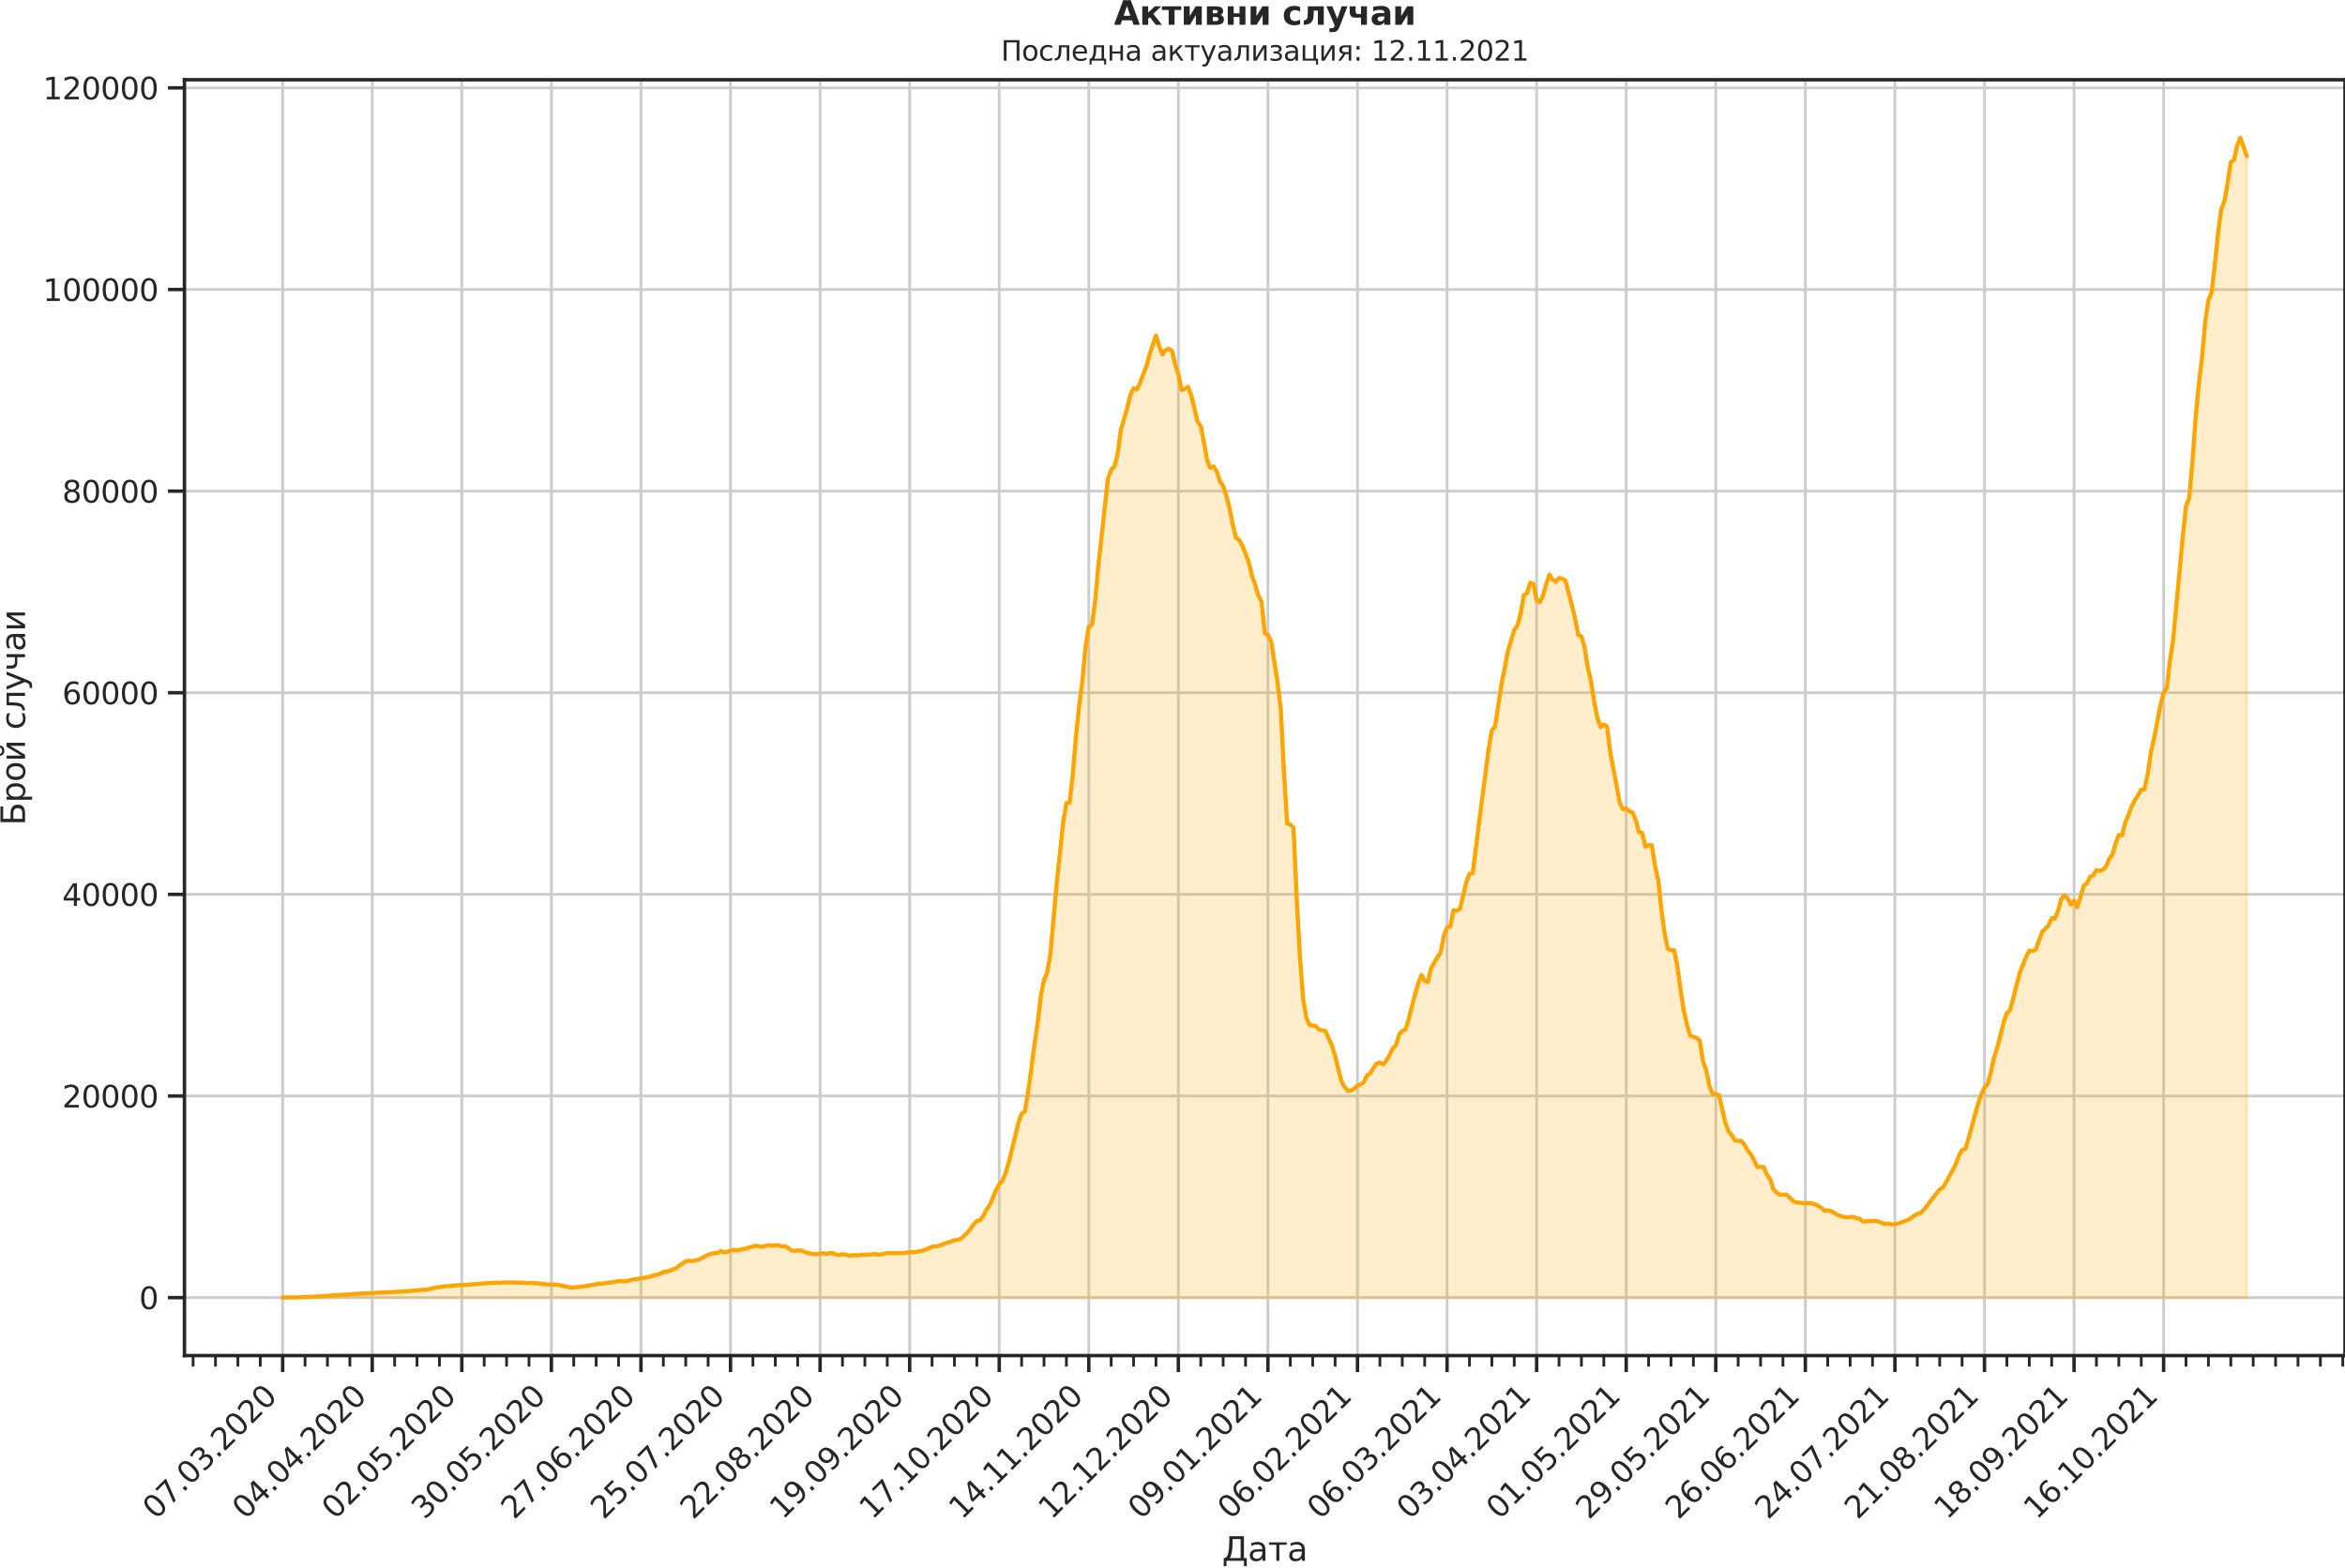 <?xml version="1.0" encoding="utf-8" standalone="no"?>
<!DOCTYPE svg PUBLIC "-//W3C//DTD SVG 1.1//EN"
  "http://www.w3.org/Graphics/SVG/1.1/DTD/svg11.dtd">
<svg height="570.436pt" version="1.1" viewBox="0 0 853.09 570.436" width="853.09pt" xmlns="http://www.w3.org/2000/svg" xmlns:xlink="http://www.w3.org/1999/xlink">
 <defs>
  <style type="text/css">*{stroke-linecap:butt;stroke-linejoin:round;}</style>
 </defs>
 <g id="figure_1">
  <g id="patch_1">
   <path d="M 0 570.436 
L 853.09 570.436 
L 853.09 0 
L 0 0 
z
" style="fill:none;"/>
  </g>
  <g id="axes_1">
   <g id="patch_2">
    <path d="M 67.106 493.26 
L 853.09 493.26 
L 853.09 29.024 
L 67.106 29.024 
z
" style="fill:none;"/>
   </g>
   <g id="matplotlib.axis_1">
    <g id="xtick_1">
     <g id="line2d_1">
      <path clip-path="url(#p89eb23825a)" d="M 102.833 493.26 
L 102.833 29.024 
" style="fill:none;stroke:#cccccc;stroke-linecap:round;"/>
     </g>
     <g id="line2d_2">
      <defs>
       <path d="M 0 0 
L 0 6 
" id="m9cbc0e3415" style="stroke:#262626;stroke-width:1.25;"/>
      </defs>
      <g>
       <use style="fill:#262626;stroke:#262626;stroke-width:1.25;" x="102.833" xlink:href="#m9cbc0e3415" y="493.26"/>
      </g>
     </g>
     <g id="text_1">
      <!-- 07.03.2020 -->
      <g style="fill:#262626;" transform="translate(56.68 553.205)rotate(-45)scale(0.11 -0.11)">
       <defs>
        <path d="M 2034 4250 
Q 1547 4250 1301 3770 
Q 1056 3291 1056 2328 
Q 1056 1369 1301 889 
Q 1547 409 2034 409 
Q 2525 409 2770 889 
Q 3016 1369 3016 2328 
Q 3016 3291 2770 3770 
Q 2525 4250 2034 4250 
z
M 2034 4750 
Q 2819 4750 3233 4129 
Q 3647 3509 3647 2328 
Q 3647 1150 3233 529 
Q 2819 -91 2034 -91 
Q 1250 -91 836 529 
Q 422 1150 422 2328 
Q 422 3509 836 4129 
Q 1250 4750 2034 4750 
z
" id="DejaVuSans-30" transform="scale(0.016)"/>
        <path d="M 525 4666 
L 3525 4666 
L 3525 4397 
L 1831 0 
L 1172 0 
L 2766 4134 
L 525 4134 
L 525 4666 
z
" id="DejaVuSans-37" transform="scale(0.016)"/>
        <path d="M 684 794 
L 1344 794 
L 1344 0 
L 684 0 
L 684 794 
z
" id="DejaVuSans-2e" transform="scale(0.016)"/>
        <path d="M 2597 2516 
Q 3050 2419 3304 2112 
Q 3559 1806 3559 1356 
Q 3559 666 3084 287 
Q 2609 -91 1734 -91 
Q 1441 -91 1130 -33 
Q 819 25 488 141 
L 488 750 
Q 750 597 1062 519 
Q 1375 441 1716 441 
Q 2309 441 2620 675 
Q 2931 909 2931 1356 
Q 2931 1769 2642 2001 
Q 2353 2234 1838 2234 
L 1294 2234 
L 1294 2753 
L 1863 2753 
Q 2328 2753 2575 2939 
Q 2822 3125 2822 3475 
Q 2822 3834 2567 4026 
Q 2313 4219 1838 4219 
Q 1578 4219 1281 4162 
Q 984 4106 628 3988 
L 628 4550 
Q 988 4650 1302 4700 
Q 1616 4750 1894 4750 
Q 2613 4750 3031 4423 
Q 3450 4097 3450 3541 
Q 3450 3153 3228 2886 
Q 3006 2619 2597 2516 
z
" id="DejaVuSans-33" transform="scale(0.016)"/>
        <path d="M 1228 531 
L 3431 531 
L 3431 0 
L 469 0 
L 469 531 
Q 828 903 1448 1529 
Q 2069 2156 2228 2338 
Q 2531 2678 2651 2914 
Q 2772 3150 2772 3378 
Q 2772 3750 2511 3984 
Q 2250 4219 1831 4219 
Q 1534 4219 1204 4116 
Q 875 4013 500 3803 
L 500 4441 
Q 881 4594 1212 4672 
Q 1544 4750 1819 4750 
Q 2544 4750 2975 4387 
Q 3406 4025 3406 3419 
Q 3406 3131 3298 2873 
Q 3191 2616 2906 2266 
Q 2828 2175 2409 1742 
Q 1991 1309 1228 531 
z
" id="DejaVuSans-32" transform="scale(0.016)"/>
       </defs>
       <use xlink:href="#DejaVuSans-30"/>
       <use x="63.623" xlink:href="#DejaVuSans-37"/>
       <use x="127.246" xlink:href="#DejaVuSans-2e"/>
       <use x="159.033" xlink:href="#DejaVuSans-30"/>
       <use x="222.656" xlink:href="#DejaVuSans-33"/>
       <use x="286.279" xlink:href="#DejaVuSans-2e"/>
       <use x="318.066" xlink:href="#DejaVuSans-32"/>
       <use x="381.689" xlink:href="#DejaVuSans-30"/>
       <use x="445.312" xlink:href="#DejaVuSans-32"/>
       <use x="508.936" xlink:href="#DejaVuSans-30"/>
      </g>
     </g>
    </g>
    <g id="xtick_2">
     <g id="line2d_3">
      <path clip-path="url(#p89eb23825a)" d="M 135.417 493.26 
L 135.417 29.024 
" style="fill:none;stroke:#cccccc;stroke-linecap:round;"/>
     </g>
     <g id="line2d_4">
      <g>
       <use style="fill:#262626;stroke:#262626;stroke-width:1.25;" x="135.417" xlink:href="#m9cbc0e3415" y="493.26"/>
      </g>
     </g>
     <g id="text_2">
      <!-- 04.04.2020 -->
      <g style="fill:#262626;" transform="translate(89.265 553.205)rotate(-45)scale(0.11 -0.11)">
       <defs>
        <path d="M 2419 4116 
L 825 1625 
L 2419 1625 
L 2419 4116 
z
M 2253 4666 
L 3047 4666 
L 3047 1625 
L 3713 1625 
L 3713 1100 
L 3047 1100 
L 3047 0 
L 2419 0 
L 2419 1100 
L 313 1100 
L 313 1709 
L 2253 4666 
z
" id="DejaVuSans-34" transform="scale(0.016)"/>
       </defs>
       <use xlink:href="#DejaVuSans-30"/>
       <use x="63.623" xlink:href="#DejaVuSans-34"/>
       <use x="127.246" xlink:href="#DejaVuSans-2e"/>
       <use x="159.033" xlink:href="#DejaVuSans-30"/>
       <use x="222.656" xlink:href="#DejaVuSans-34"/>
       <use x="286.279" xlink:href="#DejaVuSans-2e"/>
       <use x="318.066" xlink:href="#DejaVuSans-32"/>
       <use x="381.689" xlink:href="#DejaVuSans-30"/>
       <use x="445.312" xlink:href="#DejaVuSans-32"/>
       <use x="508.936" xlink:href="#DejaVuSans-30"/>
      </g>
     </g>
    </g>
    <g id="xtick_3">
     <g id="line2d_5">
      <path clip-path="url(#p89eb23825a)" d="M 168.002 493.26 
L 168.002 29.024 
" style="fill:none;stroke:#cccccc;stroke-linecap:round;"/>
     </g>
     <g id="line2d_6">
      <g>
       <use style="fill:#262626;stroke:#262626;stroke-width:1.25;" x="168.002" xlink:href="#m9cbc0e3415" y="493.26"/>
      </g>
     </g>
     <g id="text_3">
      <!-- 02.05.2020 -->
      <g style="fill:#262626;" transform="translate(121.849 553.205)rotate(-45)scale(0.11 -0.11)">
       <defs>
        <path d="M 691 4666 
L 3169 4666 
L 3169 4134 
L 1269 4134 
L 1269 2991 
Q 1406 3038 1543 3061 
Q 1681 3084 1819 3084 
Q 2600 3084 3056 2656 
Q 3513 2228 3513 1497 
Q 3513 744 3044 326 
Q 2575 -91 1722 -91 
Q 1428 -91 1123 -41 
Q 819 9 494 109 
L 494 744 
Q 775 591 1075 516 
Q 1375 441 1709 441 
Q 2250 441 2565 725 
Q 2881 1009 2881 1497 
Q 2881 1984 2565 2268 
Q 2250 2553 1709 2553 
Q 1456 2553 1204 2497 
Q 953 2441 691 2322 
L 691 4666 
z
" id="DejaVuSans-35" transform="scale(0.016)"/>
       </defs>
       <use xlink:href="#DejaVuSans-30"/>
       <use x="63.623" xlink:href="#DejaVuSans-32"/>
       <use x="127.246" xlink:href="#DejaVuSans-2e"/>
       <use x="159.033" xlink:href="#DejaVuSans-30"/>
       <use x="222.656" xlink:href="#DejaVuSans-35"/>
       <use x="286.279" xlink:href="#DejaVuSans-2e"/>
       <use x="318.066" xlink:href="#DejaVuSans-32"/>
       <use x="381.689" xlink:href="#DejaVuSans-30"/>
       <use x="445.312" xlink:href="#DejaVuSans-32"/>
       <use x="508.936" xlink:href="#DejaVuSans-30"/>
      </g>
     </g>
    </g>
    <g id="xtick_4">
     <g id="line2d_7">
      <path clip-path="url(#p89eb23825a)" d="M 200.586 493.26 
L 200.586 29.024 
" style="fill:none;stroke:#cccccc;stroke-linecap:round;"/>
     </g>
     <g id="line2d_8">
      <g>
       <use style="fill:#262626;stroke:#262626;stroke-width:1.25;" x="200.586" xlink:href="#m9cbc0e3415" y="493.26"/>
      </g>
     </g>
     <g id="text_4">
      <!-- 30.05.2020 -->
      <g style="fill:#262626;" transform="translate(154.434 553.205)rotate(-45)scale(0.11 -0.11)">
       <use xlink:href="#DejaVuSans-33"/>
       <use x="63.623" xlink:href="#DejaVuSans-30"/>
       <use x="127.246" xlink:href="#DejaVuSans-2e"/>
       <use x="159.033" xlink:href="#DejaVuSans-30"/>
       <use x="222.656" xlink:href="#DejaVuSans-35"/>
       <use x="286.279" xlink:href="#DejaVuSans-2e"/>
       <use x="318.066" xlink:href="#DejaVuSans-32"/>
       <use x="381.689" xlink:href="#DejaVuSans-30"/>
       <use x="445.312" xlink:href="#DejaVuSans-32"/>
       <use x="508.936" xlink:href="#DejaVuSans-30"/>
      </g>
     </g>
    </g>
    <g id="xtick_5">
     <g id="line2d_9">
      <path clip-path="url(#p89eb23825a)" d="M 233.171 493.26 
L 233.171 29.024 
" style="fill:none;stroke:#cccccc;stroke-linecap:round;"/>
     </g>
     <g id="line2d_10">
      <g>
       <use style="fill:#262626;stroke:#262626;stroke-width:1.25;" x="233.171" xlink:href="#m9cbc0e3415" y="493.26"/>
      </g>
     </g>
     <g id="text_5">
      <!-- 27.06.2020 -->
      <g style="fill:#262626;" transform="translate(187.018 553.205)rotate(-45)scale(0.11 -0.11)">
       <defs>
        <path d="M 2113 2584 
Q 1688 2584 1439 2293 
Q 1191 2003 1191 1497 
Q 1191 994 1439 701 
Q 1688 409 2113 409 
Q 2538 409 2786 701 
Q 3034 994 3034 1497 
Q 3034 2003 2786 2293 
Q 2538 2584 2113 2584 
z
M 3366 4563 
L 3366 3988 
Q 3128 4100 2886 4159 
Q 2644 4219 2406 4219 
Q 1781 4219 1451 3797 
Q 1122 3375 1075 2522 
Q 1259 2794 1537 2939 
Q 1816 3084 2150 3084 
Q 2853 3084 3261 2657 
Q 3669 2231 3669 1497 
Q 3669 778 3244 343 
Q 2819 -91 2113 -91 
Q 1303 -91 875 529 
Q 447 1150 447 2328 
Q 447 3434 972 4092 
Q 1497 4750 2381 4750 
Q 2619 4750 2861 4703 
Q 3103 4656 3366 4563 
z
" id="DejaVuSans-36" transform="scale(0.016)"/>
       </defs>
       <use xlink:href="#DejaVuSans-32"/>
       <use x="63.623" xlink:href="#DejaVuSans-37"/>
       <use x="127.246" xlink:href="#DejaVuSans-2e"/>
       <use x="159.033" xlink:href="#DejaVuSans-30"/>
       <use x="222.656" xlink:href="#DejaVuSans-36"/>
       <use x="286.279" xlink:href="#DejaVuSans-2e"/>
       <use x="318.066" xlink:href="#DejaVuSans-32"/>
       <use x="381.689" xlink:href="#DejaVuSans-30"/>
       <use x="445.312" xlink:href="#DejaVuSans-32"/>
       <use x="508.936" xlink:href="#DejaVuSans-30"/>
      </g>
     </g>
    </g>
    <g id="xtick_6">
     <g id="line2d_11">
      <path clip-path="url(#p89eb23825a)" d="M 265.755 493.26 
L 265.755 29.024 
" style="fill:none;stroke:#cccccc;stroke-linecap:round;"/>
     </g>
     <g id="line2d_12">
      <g>
       <use style="fill:#262626;stroke:#262626;stroke-width:1.25;" x="265.755" xlink:href="#m9cbc0e3415" y="493.26"/>
      </g>
     </g>
     <g id="text_6">
      <!-- 25.07.2020 -->
      <g style="fill:#262626;" transform="translate(219.602 553.205)rotate(-45)scale(0.11 -0.11)">
       <use xlink:href="#DejaVuSans-32"/>
       <use x="63.623" xlink:href="#DejaVuSans-35"/>
       <use x="127.246" xlink:href="#DejaVuSans-2e"/>
       <use x="159.033" xlink:href="#DejaVuSans-30"/>
       <use x="222.656" xlink:href="#DejaVuSans-37"/>
       <use x="286.279" xlink:href="#DejaVuSans-2e"/>
       <use x="318.066" xlink:href="#DejaVuSans-32"/>
       <use x="381.689" xlink:href="#DejaVuSans-30"/>
       <use x="445.312" xlink:href="#DejaVuSans-32"/>
       <use x="508.936" xlink:href="#DejaVuSans-30"/>
      </g>
     </g>
    </g>
    <g id="xtick_7">
     <g id="line2d_13">
      <path clip-path="url(#p89eb23825a)" d="M 298.339 493.26 
L 298.339 29.024 
" style="fill:none;stroke:#cccccc;stroke-linecap:round;"/>
     </g>
     <g id="line2d_14">
      <g>
       <use style="fill:#262626;stroke:#262626;stroke-width:1.25;" x="298.339" xlink:href="#m9cbc0e3415" y="493.26"/>
      </g>
     </g>
     <g id="text_7">
      <!-- 22.08.2020 -->
      <g style="fill:#262626;" transform="translate(252.187 553.205)rotate(-45)scale(0.11 -0.11)">
       <defs>
        <path d="M 2034 2216 
Q 1584 2216 1326 1975 
Q 1069 1734 1069 1313 
Q 1069 891 1326 650 
Q 1584 409 2034 409 
Q 2484 409 2743 651 
Q 3003 894 3003 1313 
Q 3003 1734 2745 1975 
Q 2488 2216 2034 2216 
z
M 1403 2484 
Q 997 2584 770 2862 
Q 544 3141 544 3541 
Q 544 4100 942 4425 
Q 1341 4750 2034 4750 
Q 2731 4750 3128 4425 
Q 3525 4100 3525 3541 
Q 3525 3141 3298 2862 
Q 3072 2584 2669 2484 
Q 3125 2378 3379 2068 
Q 3634 1759 3634 1313 
Q 3634 634 3220 271 
Q 2806 -91 2034 -91 
Q 1263 -91 848 271 
Q 434 634 434 1313 
Q 434 1759 690 2068 
Q 947 2378 1403 2484 
z
M 1172 3481 
Q 1172 3119 1398 2916 
Q 1625 2713 2034 2713 
Q 2441 2713 2670 2916 
Q 2900 3119 2900 3481 
Q 2900 3844 2670 4047 
Q 2441 4250 2034 4250 
Q 1625 4250 1398 4047 
Q 1172 3844 1172 3481 
z
" id="DejaVuSans-38" transform="scale(0.016)"/>
       </defs>
       <use xlink:href="#DejaVuSans-32"/>
       <use x="63.623" xlink:href="#DejaVuSans-32"/>
       <use x="127.246" xlink:href="#DejaVuSans-2e"/>
       <use x="159.033" xlink:href="#DejaVuSans-30"/>
       <use x="222.656" xlink:href="#DejaVuSans-38"/>
       <use x="286.279" xlink:href="#DejaVuSans-2e"/>
       <use x="318.066" xlink:href="#DejaVuSans-32"/>
       <use x="381.689" xlink:href="#DejaVuSans-30"/>
       <use x="445.312" xlink:href="#DejaVuSans-32"/>
       <use x="508.936" xlink:href="#DejaVuSans-30"/>
      </g>
     </g>
    </g>
    <g id="xtick_8">
     <g id="line2d_15">
      <path clip-path="url(#p89eb23825a)" d="M 330.924 493.26 
L 330.924 29.024 
" style="fill:none;stroke:#cccccc;stroke-linecap:round;"/>
     </g>
     <g id="line2d_16">
      <g>
       <use style="fill:#262626;stroke:#262626;stroke-width:1.25;" x="330.924" xlink:href="#m9cbc0e3415" y="493.26"/>
      </g>
     </g>
     <g id="text_8">
      <!-- 19.09.2020 -->
      <g style="fill:#262626;" transform="translate(284.771 553.205)rotate(-45)scale(0.11 -0.11)">
       <defs>
        <path d="M 794 531 
L 1825 531 
L 1825 4091 
L 703 3866 
L 703 4441 
L 1819 4666 
L 2450 4666 
L 2450 531 
L 3481 531 
L 3481 0 
L 794 0 
L 794 531 
z
" id="DejaVuSans-31" transform="scale(0.016)"/>
        <path d="M 703 97 
L 703 672 
Q 941 559 1184 500 
Q 1428 441 1663 441 
Q 2288 441 2617 861 
Q 2947 1281 2994 2138 
Q 2813 1869 2534 1725 
Q 2256 1581 1919 1581 
Q 1219 1581 811 2004 
Q 403 2428 403 3163 
Q 403 3881 828 4315 
Q 1253 4750 1959 4750 
Q 2769 4750 3195 4129 
Q 3622 3509 3622 2328 
Q 3622 1225 3098 567 
Q 2575 -91 1691 -91 
Q 1453 -91 1209 -44 
Q 966 3 703 97 
z
M 1959 2075 
Q 2384 2075 2632 2365 
Q 2881 2656 2881 3163 
Q 2881 3666 2632 3958 
Q 2384 4250 1959 4250 
Q 1534 4250 1286 3958 
Q 1038 3666 1038 3163 
Q 1038 2656 1286 2365 
Q 1534 2075 1959 2075 
z
" id="DejaVuSans-39" transform="scale(0.016)"/>
       </defs>
       <use xlink:href="#DejaVuSans-31"/>
       <use x="63.623" xlink:href="#DejaVuSans-39"/>
       <use x="127.246" xlink:href="#DejaVuSans-2e"/>
       <use x="159.033" xlink:href="#DejaVuSans-30"/>
       <use x="222.656" xlink:href="#DejaVuSans-39"/>
       <use x="286.279" xlink:href="#DejaVuSans-2e"/>
       <use x="318.066" xlink:href="#DejaVuSans-32"/>
       <use x="381.689" xlink:href="#DejaVuSans-30"/>
       <use x="445.312" xlink:href="#DejaVuSans-32"/>
       <use x="508.936" xlink:href="#DejaVuSans-30"/>
      </g>
     </g>
    </g>
    <g id="xtick_9">
     <g id="line2d_17">
      <path clip-path="url(#p89eb23825a)" d="M 363.508 493.26 
L 363.508 29.024 
" style="fill:none;stroke:#cccccc;stroke-linecap:round;"/>
     </g>
     <g id="line2d_18">
      <g>
       <use style="fill:#262626;stroke:#262626;stroke-width:1.25;" x="363.508" xlink:href="#m9cbc0e3415" y="493.26"/>
      </g>
     </g>
     <g id="text_9">
      <!-- 17.10.2020 -->
      <g style="fill:#262626;" transform="translate(317.356 553.205)rotate(-45)scale(0.11 -0.11)">
       <use xlink:href="#DejaVuSans-31"/>
       <use x="63.623" xlink:href="#DejaVuSans-37"/>
       <use x="127.246" xlink:href="#DejaVuSans-2e"/>
       <use x="159.033" xlink:href="#DejaVuSans-31"/>
       <use x="222.656" xlink:href="#DejaVuSans-30"/>
       <use x="286.279" xlink:href="#DejaVuSans-2e"/>
       <use x="318.066" xlink:href="#DejaVuSans-32"/>
       <use x="381.689" xlink:href="#DejaVuSans-30"/>
       <use x="445.312" xlink:href="#DejaVuSans-32"/>
       <use x="508.936" xlink:href="#DejaVuSans-30"/>
      </g>
     </g>
    </g>
    <g id="xtick_10">
     <g id="line2d_19">
      <path clip-path="url(#p89eb23825a)" d="M 396.093 493.26 
L 396.093 29.024 
" style="fill:none;stroke:#cccccc;stroke-linecap:round;"/>
     </g>
     <g id="line2d_20">
      <g>
       <use style="fill:#262626;stroke:#262626;stroke-width:1.25;" x="396.093" xlink:href="#m9cbc0e3415" y="493.26"/>
      </g>
     </g>
     <g id="text_10">
      <!-- 14.11.2020 -->
      <g style="fill:#262626;" transform="translate(349.94 553.205)rotate(-45)scale(0.11 -0.11)">
       <use xlink:href="#DejaVuSans-31"/>
       <use x="63.623" xlink:href="#DejaVuSans-34"/>
       <use x="127.246" xlink:href="#DejaVuSans-2e"/>
       <use x="159.033" xlink:href="#DejaVuSans-31"/>
       <use x="222.656" xlink:href="#DejaVuSans-31"/>
       <use x="286.279" xlink:href="#DejaVuSans-2e"/>
       <use x="318.066" xlink:href="#DejaVuSans-32"/>
       <use x="381.689" xlink:href="#DejaVuSans-30"/>
       <use x="445.312" xlink:href="#DejaVuSans-32"/>
       <use x="508.936" xlink:href="#DejaVuSans-30"/>
      </g>
     </g>
    </g>
    <g id="xtick_11">
     <g id="line2d_21">
      <path clip-path="url(#p89eb23825a)" d="M 428.677 493.26 
L 428.677 29.024 
" style="fill:none;stroke:#cccccc;stroke-linecap:round;"/>
     </g>
     <g id="line2d_22">
      <g>
       <use style="fill:#262626;stroke:#262626;stroke-width:1.25;" x="428.677" xlink:href="#m9cbc0e3415" y="493.26"/>
      </g>
     </g>
     <g id="text_11">
      <!-- 12.12.2020 -->
      <g style="fill:#262626;" transform="translate(382.525 553.205)rotate(-45)scale(0.11 -0.11)">
       <use xlink:href="#DejaVuSans-31"/>
       <use x="63.623" xlink:href="#DejaVuSans-32"/>
       <use x="127.246" xlink:href="#DejaVuSans-2e"/>
       <use x="159.033" xlink:href="#DejaVuSans-31"/>
       <use x="222.656" xlink:href="#DejaVuSans-32"/>
       <use x="286.279" xlink:href="#DejaVuSans-2e"/>
       <use x="318.066" xlink:href="#DejaVuSans-32"/>
       <use x="381.689" xlink:href="#DejaVuSans-30"/>
       <use x="445.312" xlink:href="#DejaVuSans-32"/>
       <use x="508.936" xlink:href="#DejaVuSans-30"/>
      </g>
     </g>
    </g>
    <g id="xtick_12">
     <g id="line2d_23">
      <path clip-path="url(#p89eb23825a)" d="M 461.262 493.26 
L 461.262 29.024 
" style="fill:none;stroke:#cccccc;stroke-linecap:round;"/>
     </g>
     <g id="line2d_24">
      <g>
       <use style="fill:#262626;stroke:#262626;stroke-width:1.25;" x="461.262" xlink:href="#m9cbc0e3415" y="493.26"/>
      </g>
     </g>
     <g id="text_12">
      <!-- 09.01.2021 -->
      <g style="fill:#262626;" transform="translate(415.109 553.205)rotate(-45)scale(0.11 -0.11)">
       <use xlink:href="#DejaVuSans-30"/>
       <use x="63.623" xlink:href="#DejaVuSans-39"/>
       <use x="127.246" xlink:href="#DejaVuSans-2e"/>
       <use x="159.033" xlink:href="#DejaVuSans-30"/>
       <use x="222.656" xlink:href="#DejaVuSans-31"/>
       <use x="286.279" xlink:href="#DejaVuSans-2e"/>
       <use x="318.066" xlink:href="#DejaVuSans-32"/>
       <use x="381.689" xlink:href="#DejaVuSans-30"/>
       <use x="445.312" xlink:href="#DejaVuSans-32"/>
       <use x="508.936" xlink:href="#DejaVuSans-31"/>
      </g>
     </g>
    </g>
    <g id="xtick_13">
     <g id="line2d_25">
      <path clip-path="url(#p89eb23825a)" d="M 493.846 493.26 
L 493.846 29.024 
" style="fill:none;stroke:#cccccc;stroke-linecap:round;"/>
     </g>
     <g id="line2d_26">
      <g>
       <use style="fill:#262626;stroke:#262626;stroke-width:1.25;" x="493.846" xlink:href="#m9cbc0e3415" y="493.26"/>
      </g>
     </g>
     <g id="text_13">
      <!-- 06.02.2021 -->
      <g style="fill:#262626;" transform="translate(447.694 553.205)rotate(-45)scale(0.11 -0.11)">
       <use xlink:href="#DejaVuSans-30"/>
       <use x="63.623" xlink:href="#DejaVuSans-36"/>
       <use x="127.246" xlink:href="#DejaVuSans-2e"/>
       <use x="159.033" xlink:href="#DejaVuSans-30"/>
       <use x="222.656" xlink:href="#DejaVuSans-32"/>
       <use x="286.279" xlink:href="#DejaVuSans-2e"/>
       <use x="318.066" xlink:href="#DejaVuSans-32"/>
       <use x="381.689" xlink:href="#DejaVuSans-30"/>
       <use x="445.312" xlink:href="#DejaVuSans-32"/>
       <use x="508.936" xlink:href="#DejaVuSans-31"/>
      </g>
     </g>
    </g>
    <g id="xtick_14">
     <g id="line2d_27">
      <path clip-path="url(#p89eb23825a)" d="M 526.431 493.26 
L 526.431 29.024 
" style="fill:none;stroke:#cccccc;stroke-linecap:round;"/>
     </g>
     <g id="line2d_28">
      <g>
       <use style="fill:#262626;stroke:#262626;stroke-width:1.25;" x="526.431" xlink:href="#m9cbc0e3415" y="493.26"/>
      </g>
     </g>
     <g id="text_14">
      <!-- 06.03.2021 -->
      <g style="fill:#262626;" transform="translate(480.278 553.205)rotate(-45)scale(0.11 -0.11)">
       <use xlink:href="#DejaVuSans-30"/>
       <use x="63.623" xlink:href="#DejaVuSans-36"/>
       <use x="127.246" xlink:href="#DejaVuSans-2e"/>
       <use x="159.033" xlink:href="#DejaVuSans-30"/>
       <use x="222.656" xlink:href="#DejaVuSans-33"/>
       <use x="286.279" xlink:href="#DejaVuSans-2e"/>
       <use x="318.066" xlink:href="#DejaVuSans-32"/>
       <use x="381.689" xlink:href="#DejaVuSans-30"/>
       <use x="445.312" xlink:href="#DejaVuSans-32"/>
       <use x="508.936" xlink:href="#DejaVuSans-31"/>
      </g>
     </g>
    </g>
    <g id="xtick_15">
     <g id="line2d_29">
      <path clip-path="url(#p89eb23825a)" d="M 559.015 493.26 
L 559.015 29.024 
" style="fill:none;stroke:#cccccc;stroke-linecap:round;"/>
     </g>
     <g id="line2d_30">
      <g>
       <use style="fill:#262626;stroke:#262626;stroke-width:1.25;" x="559.015" xlink:href="#m9cbc0e3415" y="493.26"/>
      </g>
     </g>
     <g id="text_15">
      <!-- 03.04.2021 -->
      <g style="fill:#262626;" transform="translate(512.863 553.205)rotate(-45)scale(0.11 -0.11)">
       <use xlink:href="#DejaVuSans-30"/>
       <use x="63.623" xlink:href="#DejaVuSans-33"/>
       <use x="127.246" xlink:href="#DejaVuSans-2e"/>
       <use x="159.033" xlink:href="#DejaVuSans-30"/>
       <use x="222.656" xlink:href="#DejaVuSans-34"/>
       <use x="286.279" xlink:href="#DejaVuSans-2e"/>
       <use x="318.066" xlink:href="#DejaVuSans-32"/>
       <use x="381.689" xlink:href="#DejaVuSans-30"/>
       <use x="445.312" xlink:href="#DejaVuSans-32"/>
       <use x="508.936" xlink:href="#DejaVuSans-31"/>
      </g>
     </g>
    </g>
    <g id="xtick_16">
     <g id="line2d_31">
      <path clip-path="url(#p89eb23825a)" d="M 591.6 493.26 
L 591.6 29.024 
" style="fill:none;stroke:#cccccc;stroke-linecap:round;"/>
     </g>
     <g id="line2d_32">
      <g>
       <use style="fill:#262626;stroke:#262626;stroke-width:1.25;" x="591.6" xlink:href="#m9cbc0e3415" y="493.26"/>
      </g>
     </g>
     <g id="text_16">
      <!-- 01.05.2021 -->
      <g style="fill:#262626;" transform="translate(545.447 553.205)rotate(-45)scale(0.11 -0.11)">
       <use xlink:href="#DejaVuSans-30"/>
       <use x="63.623" xlink:href="#DejaVuSans-31"/>
       <use x="127.246" xlink:href="#DejaVuSans-2e"/>
       <use x="159.033" xlink:href="#DejaVuSans-30"/>
       <use x="222.656" xlink:href="#DejaVuSans-35"/>
       <use x="286.279" xlink:href="#DejaVuSans-2e"/>
       <use x="318.066" xlink:href="#DejaVuSans-32"/>
       <use x="381.689" xlink:href="#DejaVuSans-30"/>
       <use x="445.312" xlink:href="#DejaVuSans-32"/>
       <use x="508.936" xlink:href="#DejaVuSans-31"/>
      </g>
     </g>
    </g>
    <g id="xtick_17">
     <g id="line2d_33">
      <path clip-path="url(#p89eb23825a)" d="M 624.184 493.26 
L 624.184 29.024 
" style="fill:none;stroke:#cccccc;stroke-linecap:round;"/>
     </g>
     <g id="line2d_34">
      <g>
       <use style="fill:#262626;stroke:#262626;stroke-width:1.25;" x="624.184" xlink:href="#m9cbc0e3415" y="493.26"/>
      </g>
     </g>
     <g id="text_17">
      <!-- 29.05.2021 -->
      <g style="fill:#262626;" transform="translate(578.031 553.205)rotate(-45)scale(0.11 -0.11)">
       <use xlink:href="#DejaVuSans-32"/>
       <use x="63.623" xlink:href="#DejaVuSans-39"/>
       <use x="127.246" xlink:href="#DejaVuSans-2e"/>
       <use x="159.033" xlink:href="#DejaVuSans-30"/>
       <use x="222.656" xlink:href="#DejaVuSans-35"/>
       <use x="286.279" xlink:href="#DejaVuSans-2e"/>
       <use x="318.066" xlink:href="#DejaVuSans-32"/>
       <use x="381.689" xlink:href="#DejaVuSans-30"/>
       <use x="445.312" xlink:href="#DejaVuSans-32"/>
       <use x="508.936" xlink:href="#DejaVuSans-31"/>
      </g>
     </g>
    </g>
    <g id="xtick_18">
     <g id="line2d_35">
      <path clip-path="url(#p89eb23825a)" d="M 656.768 493.26 
L 656.768 29.024 
" style="fill:none;stroke:#cccccc;stroke-linecap:round;"/>
     </g>
     <g id="line2d_36">
      <g>
       <use style="fill:#262626;stroke:#262626;stroke-width:1.25;" x="656.768" xlink:href="#m9cbc0e3415" y="493.26"/>
      </g>
     </g>
     <g id="text_18">
      <!-- 26.06.2021 -->
      <g style="fill:#262626;" transform="translate(610.616 553.205)rotate(-45)scale(0.11 -0.11)">
       <use xlink:href="#DejaVuSans-32"/>
       <use x="63.623" xlink:href="#DejaVuSans-36"/>
       <use x="127.246" xlink:href="#DejaVuSans-2e"/>
       <use x="159.033" xlink:href="#DejaVuSans-30"/>
       <use x="222.656" xlink:href="#DejaVuSans-36"/>
       <use x="286.279" xlink:href="#DejaVuSans-2e"/>
       <use x="318.066" xlink:href="#DejaVuSans-32"/>
       <use x="381.689" xlink:href="#DejaVuSans-30"/>
       <use x="445.312" xlink:href="#DejaVuSans-32"/>
       <use x="508.936" xlink:href="#DejaVuSans-31"/>
      </g>
     </g>
    </g>
    <g id="xtick_19">
     <g id="line2d_37">
      <path clip-path="url(#p89eb23825a)" d="M 689.353 493.26 
L 689.353 29.024 
" style="fill:none;stroke:#cccccc;stroke-linecap:round;"/>
     </g>
     <g id="line2d_38">
      <g>
       <use style="fill:#262626;stroke:#262626;stroke-width:1.25;" x="689.353" xlink:href="#m9cbc0e3415" y="493.26"/>
      </g>
     </g>
     <g id="text_19">
      <!-- 24.07.2021 -->
      <g style="fill:#262626;" transform="translate(643.2 553.205)rotate(-45)scale(0.11 -0.11)">
       <use xlink:href="#DejaVuSans-32"/>
       <use x="63.623" xlink:href="#DejaVuSans-34"/>
       <use x="127.246" xlink:href="#DejaVuSans-2e"/>
       <use x="159.033" xlink:href="#DejaVuSans-30"/>
       <use x="222.656" xlink:href="#DejaVuSans-37"/>
       <use x="286.279" xlink:href="#DejaVuSans-2e"/>
       <use x="318.066" xlink:href="#DejaVuSans-32"/>
       <use x="381.689" xlink:href="#DejaVuSans-30"/>
       <use x="445.312" xlink:href="#DejaVuSans-32"/>
       <use x="508.936" xlink:href="#DejaVuSans-31"/>
      </g>
     </g>
    </g>
    <g id="xtick_20">
     <g id="line2d_39">
      <path clip-path="url(#p89eb23825a)" d="M 721.937 493.26 
L 721.937 29.024 
" style="fill:none;stroke:#cccccc;stroke-linecap:round;"/>
     </g>
     <g id="line2d_40">
      <g>
       <use style="fill:#262626;stroke:#262626;stroke-width:1.25;" x="721.937" xlink:href="#m9cbc0e3415" y="493.26"/>
      </g>
     </g>
     <g id="text_20">
      <!-- 21.08.2021 -->
      <g style="fill:#262626;" transform="translate(675.785 553.205)rotate(-45)scale(0.11 -0.11)">
       <use xlink:href="#DejaVuSans-32"/>
       <use x="63.623" xlink:href="#DejaVuSans-31"/>
       <use x="127.246" xlink:href="#DejaVuSans-2e"/>
       <use x="159.033" xlink:href="#DejaVuSans-30"/>
       <use x="222.656" xlink:href="#DejaVuSans-38"/>
       <use x="286.279" xlink:href="#DejaVuSans-2e"/>
       <use x="318.066" xlink:href="#DejaVuSans-32"/>
       <use x="381.689" xlink:href="#DejaVuSans-30"/>
       <use x="445.312" xlink:href="#DejaVuSans-32"/>
       <use x="508.936" xlink:href="#DejaVuSans-31"/>
      </g>
     </g>
    </g>
    <g id="xtick_21">
     <g id="line2d_41">
      <path clip-path="url(#p89eb23825a)" d="M 754.522 493.26 
L 754.522 29.024 
" style="fill:none;stroke:#cccccc;stroke-linecap:round;"/>
     </g>
     <g id="line2d_42">
      <g>
       <use style="fill:#262626;stroke:#262626;stroke-width:1.25;" x="754.522" xlink:href="#m9cbc0e3415" y="493.26"/>
      </g>
     </g>
     <g id="text_21">
      <!-- 18.09.2021 -->
      <g style="fill:#262626;" transform="translate(708.369 553.205)rotate(-45)scale(0.11 -0.11)">
       <use xlink:href="#DejaVuSans-31"/>
       <use x="63.623" xlink:href="#DejaVuSans-38"/>
       <use x="127.246" xlink:href="#DejaVuSans-2e"/>
       <use x="159.033" xlink:href="#DejaVuSans-30"/>
       <use x="222.656" xlink:href="#DejaVuSans-39"/>
       <use x="286.279" xlink:href="#DejaVuSans-2e"/>
       <use x="318.066" xlink:href="#DejaVuSans-32"/>
       <use x="381.689" xlink:href="#DejaVuSans-30"/>
       <use x="445.312" xlink:href="#DejaVuSans-32"/>
       <use x="508.936" xlink:href="#DejaVuSans-31"/>
      </g>
     </g>
    </g>
    <g id="xtick_22">
     <g id="line2d_43">
      <path clip-path="url(#p89eb23825a)" d="M 787.106 493.26 
L 787.106 29.024 
" style="fill:none;stroke:#cccccc;stroke-linecap:round;"/>
     </g>
     <g id="line2d_44">
      <g>
       <use style="fill:#262626;stroke:#262626;stroke-width:1.25;" x="787.106" xlink:href="#m9cbc0e3415" y="493.26"/>
      </g>
     </g>
     <g id="text_22">
      <!-- 16.10.2021 -->
      <g style="fill:#262626;" transform="translate(740.954 553.205)rotate(-45)scale(0.11 -0.11)">
       <use xlink:href="#DejaVuSans-31"/>
       <use x="63.623" xlink:href="#DejaVuSans-36"/>
       <use x="127.246" xlink:href="#DejaVuSans-2e"/>
       <use x="159.033" xlink:href="#DejaVuSans-31"/>
       <use x="222.656" xlink:href="#DejaVuSans-30"/>
       <use x="286.279" xlink:href="#DejaVuSans-2e"/>
       <use x="318.066" xlink:href="#DejaVuSans-32"/>
       <use x="381.689" xlink:href="#DejaVuSans-30"/>
       <use x="445.312" xlink:href="#DejaVuSans-32"/>
       <use x="508.936" xlink:href="#DejaVuSans-31"/>
      </g>
     </g>
    </g>
    <g id="xtick_23">
     <g id="line2d_45">
      <defs>
       <path d="M 0 0 
L 0 4 
" id="m2db11039c9" style="stroke:#262626;"/>
      </defs>
      <g>
       <use style="fill:#262626;stroke:#262626;" x="70.248" xlink:href="#m2db11039c9" y="493.26"/>
      </g>
     </g>
    </g>
    <g id="xtick_24">
     <g id="line2d_46">
      <g>
       <use style="fill:#262626;stroke:#262626;" x="78.394" xlink:href="#m2db11039c9" y="493.26"/>
      </g>
     </g>
    </g>
    <g id="xtick_25">
     <g id="line2d_47">
      <g>
       <use style="fill:#262626;stroke:#262626;" x="86.541" xlink:href="#m2db11039c9" y="493.26"/>
      </g>
     </g>
    </g>
    <g id="xtick_26">
     <g id="line2d_48">
      <g>
       <use style="fill:#262626;stroke:#262626;" x="94.687" xlink:href="#m2db11039c9" y="493.26"/>
      </g>
     </g>
    </g>
    <g id="xtick_27">
     <g id="line2d_49">
      <g>
       <use style="fill:#262626;stroke:#262626;" x="110.979" xlink:href="#m2db11039c9" y="493.26"/>
      </g>
     </g>
    </g>
    <g id="xtick_28">
     <g id="line2d_50">
      <g>
       <use style="fill:#262626;stroke:#262626;" x="119.125" xlink:href="#m2db11039c9" y="493.26"/>
      </g>
     </g>
    </g>
    <g id="xtick_29">
     <g id="line2d_51">
      <g>
       <use style="fill:#262626;stroke:#262626;" x="127.271" xlink:href="#m2db11039c9" y="493.26"/>
      </g>
     </g>
    </g>
    <g id="xtick_30">
     <g id="line2d_52">
      <g>
       <use style="fill:#262626;stroke:#262626;" x="143.563" xlink:href="#m2db11039c9" y="493.26"/>
      </g>
     </g>
    </g>
    <g id="xtick_31">
     <g id="line2d_53">
      <g>
       <use style="fill:#262626;stroke:#262626;" x="151.709" xlink:href="#m2db11039c9" y="493.26"/>
      </g>
     </g>
    </g>
    <g id="xtick_32">
     <g id="line2d_54">
      <g>
       <use style="fill:#262626;stroke:#262626;" x="159.856" xlink:href="#m2db11039c9" y="493.26"/>
      </g>
     </g>
    </g>
    <g id="xtick_33">
     <g id="line2d_55">
      <g>
       <use style="fill:#262626;stroke:#262626;" x="176.148" xlink:href="#m2db11039c9" y="493.26"/>
      </g>
     </g>
    </g>
    <g id="xtick_34">
     <g id="line2d_56">
      <g>
       <use style="fill:#262626;stroke:#262626;" x="184.294" xlink:href="#m2db11039c9" y="493.26"/>
      </g>
     </g>
    </g>
    <g id="xtick_35">
     <g id="line2d_57">
      <g>
       <use style="fill:#262626;stroke:#262626;" x="192.44" xlink:href="#m2db11039c9" y="493.26"/>
      </g>
     </g>
    </g>
    <g id="xtick_36">
     <g id="line2d_58">
      <g>
       <use style="fill:#262626;stroke:#262626;" x="208.732" xlink:href="#m2db11039c9" y="493.26"/>
      </g>
     </g>
    </g>
    <g id="xtick_37">
     <g id="line2d_59">
      <g>
       <use style="fill:#262626;stroke:#262626;" x="216.878" xlink:href="#m2db11039c9" y="493.26"/>
      </g>
     </g>
    </g>
    <g id="xtick_38">
     <g id="line2d_60">
      <g>
       <use style="fill:#262626;stroke:#262626;" x="225.024" xlink:href="#m2db11039c9" y="493.26"/>
      </g>
     </g>
    </g>
    <g id="xtick_39">
     <g id="line2d_61">
      <g>
       <use style="fill:#262626;stroke:#262626;" x="241.317" xlink:href="#m2db11039c9" y="493.26"/>
      </g>
     </g>
    </g>
    <g id="xtick_40">
     <g id="line2d_62">
      <g>
       <use style="fill:#262626;stroke:#262626;" x="249.463" xlink:href="#m2db11039c9" y="493.26"/>
      </g>
     </g>
    </g>
    <g id="xtick_41">
     <g id="line2d_63">
      <g>
       <use style="fill:#262626;stroke:#262626;" x="257.609" xlink:href="#m2db11039c9" y="493.26"/>
      </g>
     </g>
    </g>
    <g id="xtick_42">
     <g id="line2d_64">
      <g>
       <use style="fill:#262626;stroke:#262626;" x="273.901" xlink:href="#m2db11039c9" y="493.26"/>
      </g>
     </g>
    </g>
    <g id="xtick_43">
     <g id="line2d_65">
      <g>
       <use style="fill:#262626;stroke:#262626;" x="282.047" xlink:href="#m2db11039c9" y="493.26"/>
      </g>
     </g>
    </g>
    <g id="xtick_44">
     <g id="line2d_66">
      <g>
       <use style="fill:#262626;stroke:#262626;" x="290.193" xlink:href="#m2db11039c9" y="493.26"/>
      </g>
     </g>
    </g>
    <g id="xtick_45">
     <g id="line2d_67">
      <g>
       <use style="fill:#262626;stroke:#262626;" x="306.486" xlink:href="#m2db11039c9" y="493.26"/>
      </g>
     </g>
    </g>
    <g id="xtick_46">
     <g id="line2d_68">
      <g>
       <use style="fill:#262626;stroke:#262626;" x="314.632" xlink:href="#m2db11039c9" y="493.26"/>
      </g>
     </g>
    </g>
    <g id="xtick_47">
     <g id="line2d_69">
      <g>
       <use style="fill:#262626;stroke:#262626;" x="322.778" xlink:href="#m2db11039c9" y="493.26"/>
      </g>
     </g>
    </g>
    <g id="xtick_48">
     <g id="line2d_70">
      <g>
       <use style="fill:#262626;stroke:#262626;" x="339.07" xlink:href="#m2db11039c9" y="493.26"/>
      </g>
     </g>
    </g>
    <g id="xtick_49">
     <g id="line2d_71">
      <g>
       <use style="fill:#262626;stroke:#262626;" x="347.216" xlink:href="#m2db11039c9" y="493.26"/>
      </g>
     </g>
    </g>
    <g id="xtick_50">
     <g id="line2d_72">
      <g>
       <use style="fill:#262626;stroke:#262626;" x="355.362" xlink:href="#m2db11039c9" y="493.26"/>
      </g>
     </g>
    </g>
    <g id="xtick_51">
     <g id="line2d_73">
      <g>
       <use style="fill:#262626;stroke:#262626;" x="371.654" xlink:href="#m2db11039c9" y="493.26"/>
      </g>
     </g>
    </g>
    <g id="xtick_52">
     <g id="line2d_74">
      <g>
       <use style="fill:#262626;stroke:#262626;" x="379.801" xlink:href="#m2db11039c9" y="493.26"/>
      </g>
     </g>
    </g>
    <g id="xtick_53">
     <g id="line2d_75">
      <g>
       <use style="fill:#262626;stroke:#262626;" x="387.947" xlink:href="#m2db11039c9" y="493.26"/>
      </g>
     </g>
    </g>
    <g id="xtick_54">
     <g id="line2d_76">
      <g>
       <use style="fill:#262626;stroke:#262626;" x="404.239" xlink:href="#m2db11039c9" y="493.26"/>
      </g>
     </g>
    </g>
    <g id="xtick_55">
     <g id="line2d_77">
      <g>
       <use style="fill:#262626;stroke:#262626;" x="412.385" xlink:href="#m2db11039c9" y="493.26"/>
      </g>
     </g>
    </g>
    <g id="xtick_56">
     <g id="line2d_78">
      <g>
       <use style="fill:#262626;stroke:#262626;" x="420.531" xlink:href="#m2db11039c9" y="493.26"/>
      </g>
     </g>
    </g>
    <g id="xtick_57">
     <g id="line2d_79">
      <g>
       <use style="fill:#262626;stroke:#262626;" x="436.823" xlink:href="#m2db11039c9" y="493.26"/>
      </g>
     </g>
    </g>
    <g id="xtick_58">
     <g id="line2d_80">
      <g>
       <use style="fill:#262626;stroke:#262626;" x="444.97" xlink:href="#m2db11039c9" y="493.26"/>
      </g>
     </g>
    </g>
    <g id="xtick_59">
     <g id="line2d_81">
      <g>
       <use style="fill:#262626;stroke:#262626;" x="453.116" xlink:href="#m2db11039c9" y="493.26"/>
      </g>
     </g>
    </g>
    <g id="xtick_60">
     <g id="line2d_82">
      <g>
       <use style="fill:#262626;stroke:#262626;" x="469.408" xlink:href="#m2db11039c9" y="493.26"/>
      </g>
     </g>
    </g>
    <g id="xtick_61">
     <g id="line2d_83">
      <g>
       <use style="fill:#262626;stroke:#262626;" x="477.554" xlink:href="#m2db11039c9" y="493.26"/>
      </g>
     </g>
    </g>
    <g id="xtick_62">
     <g id="line2d_84">
      <g>
       <use style="fill:#262626;stroke:#262626;" x="485.7" xlink:href="#m2db11039c9" y="493.26"/>
      </g>
     </g>
    </g>
    <g id="xtick_63">
     <g id="line2d_85">
      <g>
       <use style="fill:#262626;stroke:#262626;" x="501.992" xlink:href="#m2db11039c9" y="493.26"/>
      </g>
     </g>
    </g>
    <g id="xtick_64">
     <g id="line2d_86">
      <g>
       <use style="fill:#262626;stroke:#262626;" x="510.138" xlink:href="#m2db11039c9" y="493.26"/>
      </g>
     </g>
    </g>
    <g id="xtick_65">
     <g id="line2d_87">
      <g>
       <use style="fill:#262626;stroke:#262626;" x="518.285" xlink:href="#m2db11039c9" y="493.26"/>
      </g>
     </g>
    </g>
    <g id="xtick_66">
     <g id="line2d_88">
      <g>
       <use style="fill:#262626;stroke:#262626;" x="534.577" xlink:href="#m2db11039c9" y="493.26"/>
      </g>
     </g>
    </g>
    <g id="xtick_67">
     <g id="line2d_89">
      <g>
       <use style="fill:#262626;stroke:#262626;" x="542.723" xlink:href="#m2db11039c9" y="493.26"/>
      </g>
     </g>
    </g>
    <g id="xtick_68">
     <g id="line2d_90">
      <g>
       <use style="fill:#262626;stroke:#262626;" x="550.869" xlink:href="#m2db11039c9" y="493.26"/>
      </g>
     </g>
    </g>
    <g id="xtick_69">
     <g id="line2d_91">
      <g>
       <use style="fill:#262626;stroke:#262626;" x="567.161" xlink:href="#m2db11039c9" y="493.26"/>
      </g>
     </g>
    </g>
    <g id="xtick_70">
     <g id="line2d_92">
      <g>
       <use style="fill:#262626;stroke:#262626;" x="575.307" xlink:href="#m2db11039c9" y="493.26"/>
      </g>
     </g>
    </g>
    <g id="xtick_71">
     <g id="line2d_93">
      <g>
       <use style="fill:#262626;stroke:#262626;" x="583.453" xlink:href="#m2db11039c9" y="493.26"/>
      </g>
     </g>
    </g>
    <g id="xtick_72">
     <g id="line2d_94">
      <g>
       <use style="fill:#262626;stroke:#262626;" x="599.746" xlink:href="#m2db11039c9" y="493.26"/>
      </g>
     </g>
    </g>
    <g id="xtick_73">
     <g id="line2d_95">
      <g>
       <use style="fill:#262626;stroke:#262626;" x="607.892" xlink:href="#m2db11039c9" y="493.26"/>
      </g>
     </g>
    </g>
    <g id="xtick_74">
     <g id="line2d_96">
      <g>
       <use style="fill:#262626;stroke:#262626;" x="616.038" xlink:href="#m2db11039c9" y="493.26"/>
      </g>
     </g>
    </g>
    <g id="xtick_75">
     <g id="line2d_97">
      <g>
       <use style="fill:#262626;stroke:#262626;" x="632.33" xlink:href="#m2db11039c9" y="493.26"/>
      </g>
     </g>
    </g>
    <g id="xtick_76">
     <g id="line2d_98">
      <g>
       <use style="fill:#262626;stroke:#262626;" x="640.476" xlink:href="#m2db11039c9" y="493.26"/>
      </g>
     </g>
    </g>
    <g id="xtick_77">
     <g id="line2d_99">
      <g>
       <use style="fill:#262626;stroke:#262626;" x="648.622" xlink:href="#m2db11039c9" y="493.26"/>
      </g>
     </g>
    </g>
    <g id="xtick_78">
     <g id="line2d_100">
      <g>
       <use style="fill:#262626;stroke:#262626;" x="664.915" xlink:href="#m2db11039c9" y="493.26"/>
      </g>
     </g>
    </g>
    <g id="xtick_79">
     <g id="line2d_101">
      <g>
       <use style="fill:#262626;stroke:#262626;" x="673.061" xlink:href="#m2db11039c9" y="493.26"/>
      </g>
     </g>
    </g>
    <g id="xtick_80">
     <g id="line2d_102">
      <g>
       <use style="fill:#262626;stroke:#262626;" x="681.207" xlink:href="#m2db11039c9" y="493.26"/>
      </g>
     </g>
    </g>
    <g id="xtick_81">
     <g id="line2d_103">
      <g>
       <use style="fill:#262626;stroke:#262626;" x="697.499" xlink:href="#m2db11039c9" y="493.26"/>
      </g>
     </g>
    </g>
    <g id="xtick_82">
     <g id="line2d_104">
      <g>
       <use style="fill:#262626;stroke:#262626;" x="705.645" xlink:href="#m2db11039c9" y="493.26"/>
      </g>
     </g>
    </g>
    <g id="xtick_83">
     <g id="line2d_105">
      <g>
       <use style="fill:#262626;stroke:#262626;" x="713.791" xlink:href="#m2db11039c9" y="493.26"/>
      </g>
     </g>
    </g>
    <g id="xtick_84">
     <g id="line2d_106">
      <g>
       <use style="fill:#262626;stroke:#262626;" x="730.083" xlink:href="#m2db11039c9" y="493.26"/>
      </g>
     </g>
    </g>
    <g id="xtick_85">
     <g id="line2d_107">
      <g>
       <use style="fill:#262626;stroke:#262626;" x="738.23" xlink:href="#m2db11039c9" y="493.26"/>
      </g>
     </g>
    </g>
    <g id="xtick_86">
     <g id="line2d_108">
      <g>
       <use style="fill:#262626;stroke:#262626;" x="746.376" xlink:href="#m2db11039c9" y="493.26"/>
      </g>
     </g>
    </g>
    <g id="xtick_87">
     <g id="line2d_109">
      <g>
       <use style="fill:#262626;stroke:#262626;" x="762.668" xlink:href="#m2db11039c9" y="493.26"/>
      </g>
     </g>
    </g>
    <g id="xtick_88">
     <g id="line2d_110">
      <g>
       <use style="fill:#262626;stroke:#262626;" x="770.814" xlink:href="#m2db11039c9" y="493.26"/>
      </g>
     </g>
    </g>
    <g id="xtick_89">
     <g id="line2d_111">
      <g>
       <use style="fill:#262626;stroke:#262626;" x="778.96" xlink:href="#m2db11039c9" y="493.26"/>
      </g>
     </g>
    </g>
    <g id="xtick_90">
     <g id="line2d_112">
      <g>
       <use style="fill:#262626;stroke:#262626;" x="795.252" xlink:href="#m2db11039c9" y="493.26"/>
      </g>
     </g>
    </g>
    <g id="xtick_91">
     <g id="line2d_113">
      <g>
       <use style="fill:#262626;stroke:#262626;" x="803.398" xlink:href="#m2db11039c9" y="493.26"/>
      </g>
     </g>
    </g>
    <g id="xtick_92">
     <g id="line2d_114">
      <g>
       <use style="fill:#262626;stroke:#262626;" x="811.545" xlink:href="#m2db11039c9" y="493.26"/>
      </g>
     </g>
    </g>
    <g id="xtick_93">
     <g id="line2d_115">
      <g>
       <use style="fill:#262626;stroke:#262626;" x="819.691" xlink:href="#m2db11039c9" y="493.26"/>
      </g>
     </g>
    </g>
    <g id="xtick_94">
     <g id="line2d_116">
      <g>
       <use style="fill:#262626;stroke:#262626;" x="827.837" xlink:href="#m2db11039c9" y="493.26"/>
      </g>
     </g>
    </g>
    <g id="xtick_95">
     <g id="line2d_117">
      <g>
       <use style="fill:#262626;stroke:#262626;" x="835.983" xlink:href="#m2db11039c9" y="493.26"/>
      </g>
     </g>
    </g>
    <g id="xtick_96">
     <g id="line2d_118">
      <g>
       <use style="fill:#262626;stroke:#262626;" x="844.129" xlink:href="#m2db11039c9" y="493.26"/>
      </g>
     </g>
    </g>
    <g id="xtick_97">
     <g id="line2d_119">
      <g>
       <use style="fill:#262626;stroke:#262626;" x="852.275" xlink:href="#m2db11039c9" y="493.26"/>
      </g>
     </g>
    </g>
    <g id="text_23">
     <!-- Дата -->
     <g style="fill:#262626;" transform="translate(444.562 567.941)scale(0.12 -0.12)">
      <defs>
       <path d="M 1459 531 
L 3522 531 
L 3522 4134 
L 2006 4134 
L 2006 3472 
Q 2006 1913 1656 878 
Q 1584 666 1459 531 
z
M 538 531 
Q 956 728 1075 1103 
Q 1378 2066 1378 3784 
L 1378 4666 
L 4153 4666 
L 4153 531 
L 4684 531 
L 4684 -1003 
L 4153 -1003 
L 4153 0 
L 847 0 
L 847 -1003 
L 316 -1003 
L 316 531 
L 538 531 
z
" id="DejaVuSans-414" transform="scale(0.016)"/>
       <path d="M 2194 1759 
Q 1497 1759 1228 1600 
Q 959 1441 959 1056 
Q 959 750 1161 570 
Q 1363 391 1709 391 
Q 2188 391 2477 730 
Q 2766 1069 2766 1631 
L 2766 1759 
L 2194 1759 
z
M 3341 1997 
L 3341 0 
L 2766 0 
L 2766 531 
Q 2569 213 2275 61 
Q 1981 -91 1556 -91 
Q 1019 -91 701 211 
Q 384 513 384 1019 
Q 384 1609 779 1909 
Q 1175 2209 1959 2209 
L 2766 2209 
L 2766 2266 
Q 2766 2663 2505 2880 
Q 2244 3097 1772 3097 
Q 1472 3097 1187 3025 
Q 903 2953 641 2809 
L 641 3341 
Q 956 3463 1253 3523 
Q 1550 3584 1831 3584 
Q 2591 3584 2966 3190 
Q 3341 2797 3341 1997 
z
" id="DejaVuSans-430" transform="scale(0.016)"/>
       <path d="M 188 3500 
L 3541 3500 
L 3541 3041 
L 2147 3041 
L 2147 0 
L 1581 0 
L 1581 3041 
L 188 3041 
L 188 3500 
z
" id="DejaVuSans-442" transform="scale(0.016)"/>
      </defs>
      <use xlink:href="#DejaVuSans-414"/>
      <use x="78.125" xlink:href="#DejaVuSans-430"/>
      <use x="139.404" xlink:href="#DejaVuSans-442"/>
      <use x="197.656" xlink:href="#DejaVuSans-430"/>
     </g>
    </g>
   </g>
   <g id="matplotlib.axis_2">
    <g id="ytick_1">
     <g id="line2d_120">
      <path clip-path="url(#p89eb23825a)" d="M 67.106 472.158 
L 853.09 472.158 
" style="fill:none;stroke:#cccccc;stroke-linecap:round;"/>
     </g>
     <g id="line2d_121">
      <defs>
       <path d="M 0 0 
L -6 0 
" id="m84f3835aaf" style="stroke:#262626;stroke-width:1.25;"/>
      </defs>
      <g>
       <use style="fill:#262626;stroke:#262626;stroke-width:1.25;" x="67.106" xlink:href="#m84f3835aaf" y="472.158"/>
      </g>
     </g>
     <g id="text_24">
      <!-- 0 -->
      <g style="fill:#262626;" transform="translate(50.608 476.337)scale(0.11 -0.11)">
       <use xlink:href="#DejaVuSans-30"/>
      </g>
     </g>
    </g>
    <g id="ytick_2">
     <g id="line2d_122">
      <path clip-path="url(#p89eb23825a)" d="M 67.106 398.794 
L 853.09 398.794 
" style="fill:none;stroke:#cccccc;stroke-linecap:round;"/>
     </g>
     <g id="line2d_123">
      <g>
       <use style="fill:#262626;stroke:#262626;stroke-width:1.25;" x="67.106" xlink:href="#m84f3835aaf" y="398.794"/>
      </g>
     </g>
     <g id="text_25">
      <!-- 20000 -->
      <g style="fill:#262626;" transform="translate(22.613 402.974)scale(0.11 -0.11)">
       <use xlink:href="#DejaVuSans-32"/>
       <use x="63.623" xlink:href="#DejaVuSans-30"/>
       <use x="127.246" xlink:href="#DejaVuSans-30"/>
       <use x="190.869" xlink:href="#DejaVuSans-30"/>
       <use x="254.492" xlink:href="#DejaVuSans-30"/>
      </g>
     </g>
    </g>
    <g id="ytick_3">
     <g id="line2d_124">
      <path clip-path="url(#p89eb23825a)" d="M 67.106 325.431 
L 853.09 325.431 
" style="fill:none;stroke:#cccccc;stroke-linecap:round;"/>
     </g>
     <g id="line2d_125">
      <g>
       <use style="fill:#262626;stroke:#262626;stroke-width:1.25;" x="67.106" xlink:href="#m84f3835aaf" y="325.431"/>
      </g>
     </g>
     <g id="text_26">
      <!-- 40000 -->
      <g style="fill:#262626;" transform="translate(22.613 329.61)scale(0.11 -0.11)">
       <use xlink:href="#DejaVuSans-34"/>
       <use x="63.623" xlink:href="#DejaVuSans-30"/>
       <use x="127.246" xlink:href="#DejaVuSans-30"/>
       <use x="190.869" xlink:href="#DejaVuSans-30"/>
       <use x="254.492" xlink:href="#DejaVuSans-30"/>
      </g>
     </g>
    </g>
    <g id="ytick_4">
     <g id="line2d_126">
      <path clip-path="url(#p89eb23825a)" d="M 67.106 252.067 
L 853.09 252.067 
" style="fill:none;stroke:#cccccc;stroke-linecap:round;"/>
     </g>
     <g id="line2d_127">
      <g>
       <use style="fill:#262626;stroke:#262626;stroke-width:1.25;" x="67.106" xlink:href="#m84f3835aaf" y="252.067"/>
      </g>
     </g>
     <g id="text_27">
      <!-- 60000 -->
      <g style="fill:#262626;" transform="translate(22.613 256.246)scale(0.11 -0.11)">
       <use xlink:href="#DejaVuSans-36"/>
       <use x="63.623" xlink:href="#DejaVuSans-30"/>
       <use x="127.246" xlink:href="#DejaVuSans-30"/>
       <use x="190.869" xlink:href="#DejaVuSans-30"/>
       <use x="254.492" xlink:href="#DejaVuSans-30"/>
      </g>
     </g>
    </g>
    <g id="ytick_5">
     <g id="line2d_128">
      <path clip-path="url(#p89eb23825a)" d="M 67.106 178.703 
L 853.09 178.703 
" style="fill:none;stroke:#cccccc;stroke-linecap:round;"/>
     </g>
     <g id="line2d_129">
      <g>
       <use style="fill:#262626;stroke:#262626;stroke-width:1.25;" x="67.106" xlink:href="#m84f3835aaf" y="178.703"/>
      </g>
     </g>
     <g id="text_28">
      <!-- 80000 -->
      <g style="fill:#262626;" transform="translate(22.613 182.882)scale(0.11 -0.11)">
       <use xlink:href="#DejaVuSans-38"/>
       <use x="63.623" xlink:href="#DejaVuSans-30"/>
       <use x="127.246" xlink:href="#DejaVuSans-30"/>
       <use x="190.869" xlink:href="#DejaVuSans-30"/>
       <use x="254.492" xlink:href="#DejaVuSans-30"/>
      </g>
     </g>
    </g>
    <g id="ytick_6">
     <g id="line2d_130">
      <path clip-path="url(#p89eb23825a)" d="M 67.106 105.34 
L 853.09 105.34 
" style="fill:none;stroke:#cccccc;stroke-linecap:round;"/>
     </g>
     <g id="line2d_131">
      <g>
       <use style="fill:#262626;stroke:#262626;stroke-width:1.25;" x="67.106" xlink:href="#m84f3835aaf" y="105.34"/>
      </g>
     </g>
     <g id="text_29">
      <!-- 100000 -->
      <g style="fill:#262626;" transform="translate(15.614 109.519)scale(0.11 -0.11)">
       <use xlink:href="#DejaVuSans-31"/>
       <use x="63.623" xlink:href="#DejaVuSans-30"/>
       <use x="127.246" xlink:href="#DejaVuSans-30"/>
       <use x="190.869" xlink:href="#DejaVuSans-30"/>
       <use x="254.492" xlink:href="#DejaVuSans-30"/>
       <use x="318.115" xlink:href="#DejaVuSans-30"/>
      </g>
     </g>
    </g>
    <g id="ytick_7">
     <g id="line2d_132">
      <path clip-path="url(#p89eb23825a)" d="M 67.106 31.976 
L 853.09 31.976 
" style="fill:none;stroke:#cccccc;stroke-linecap:round;"/>
     </g>
     <g id="line2d_133">
      <g>
       <use style="fill:#262626;stroke:#262626;stroke-width:1.25;" x="67.106" xlink:href="#m84f3835aaf" y="31.976"/>
      </g>
     </g>
     <g id="text_30">
      <!-- 120000 -->
      <g style="fill:#262626;" transform="translate(15.614 36.155)scale(0.11 -0.11)">
       <use xlink:href="#DejaVuSans-31"/>
       <use x="63.623" xlink:href="#DejaVuSans-32"/>
       <use x="127.246" xlink:href="#DejaVuSans-30"/>
       <use x="190.869" xlink:href="#DejaVuSans-30"/>
       <use x="254.492" xlink:href="#DejaVuSans-30"/>
       <use x="318.115" xlink:href="#DejaVuSans-30"/>
      </g>
     </g>
    </g>
    <g id="text_31">
     <!-- Брой случаи -->
     <g style="fill:#262626;" transform="translate(9.118 300.351)rotate(-90)scale(0.12 -0.12)">
      <defs>
       <path d="M 3272 1372 
Q 3272 1806 3026 2017 
Q 2781 2228 2272 2228 
L 1259 2228 
L 1259 519 
L 2272 519 
Q 2781 519 3026 730 
Q 3272 941 3272 1372 
z
M 3609 4666 
L 3609 4147 
L 1259 4147 
L 1259 2747 
L 2303 2747 
Q 3088 2747 3513 2406 
Q 3938 2066 3938 1372 
Q 3938 681 3527 340 
Q 3116 0 2303 0 
L 628 0 
L 628 4666 
L 3609 4666 
z
" id="DejaVuSans-411" transform="scale(0.016)"/>
       <path d="M 1159 525 
L 1159 -1331 
L 581 -1331 
L 581 3500 
L 1159 3500 
L 1159 2969 
Q 1341 3281 1617 3432 
Q 1894 3584 2278 3584 
Q 2916 3584 3314 3078 
Q 3713 2572 3713 1747 
Q 3713 922 3314 415 
Q 2916 -91 2278 -91 
Q 1894 -91 1617 61 
Q 1341 213 1159 525 
z
M 3116 1747 
Q 3116 2381 2855 2742 
Q 2594 3103 2138 3103 
Q 1681 3103 1420 2742 
Q 1159 2381 1159 1747 
Q 1159 1113 1420 752 
Q 1681 391 2138 391 
Q 2594 391 2855 752 
Q 3116 1113 3116 1747 
z
" id="DejaVuSans-440" transform="scale(0.016)"/>
       <path d="M 1959 3097 
Q 1497 3097 1228 2736 
Q 959 2375 959 1747 
Q 959 1119 1226 758 
Q 1494 397 1959 397 
Q 2419 397 2687 759 
Q 2956 1122 2956 1747 
Q 2956 2369 2687 2733 
Q 2419 3097 1959 3097 
z
M 1959 3584 
Q 2709 3584 3137 3096 
Q 3566 2609 3566 1747 
Q 3566 888 3137 398 
Q 2709 -91 1959 -91 
Q 1206 -91 779 398 
Q 353 888 353 1747 
Q 353 2609 779 3096 
Q 1206 3584 1959 3584 
z
" id="DejaVuSans-43e" transform="scale(0.016)"/>
       <path d="M 3578 3500 
L 3578 0 
L 3006 0 
L 3006 2809 
L 1319 0 
L 581 0 
L 581 3500 
L 1153 3500 
L 1153 697 
L 2838 3500 
L 3578 3500 
z
M 1102 4833 
L 1471 4833 
Q 1505 4599 1656 4481 
Q 1808 4364 2080 4364 
Q 2349 4364 2499 4480 
Q 2649 4596 2689 4833 
L 3058 4833 
Q 3027 4386 2780 4161 
Q 2533 3936 2080 3936 
Q 1627 3936 1380 4161 
Q 1133 4386 1102 4833 
z
" id="DejaVuSans-439" transform="scale(0.016)"/>
       <path id="DejaVuSans-20" transform="scale(0.016)"/>
       <path d="M 3122 3366 
L 3122 2828 
Q 2878 2963 2633 3030 
Q 2388 3097 2138 3097 
Q 1578 3097 1268 2742 
Q 959 2388 959 1747 
Q 959 1106 1268 751 
Q 1578 397 2138 397 
Q 2388 397 2633 464 
Q 2878 531 3122 666 
L 3122 134 
Q 2881 22 2623 -34 
Q 2366 -91 2075 -91 
Q 1284 -91 818 406 
Q 353 903 353 1747 
Q 353 2603 823 3093 
Q 1294 3584 2113 3584 
Q 2378 3584 2631 3529 
Q 2884 3475 3122 3366 
z
" id="DejaVuSans-441" transform="scale(0.016)"/>
       <path d="M 238 0 
L 238 478 
Q 806 566 981 959 
Q 1194 1513 1194 2928 
L 1194 3500 
L 3559 3500 
L 3559 0 
L 2984 0 
L 2984 3041 
L 1769 3041 
L 1769 2694 
Q 1769 1344 1494 738 
Q 1200 91 238 0 
z
" id="DejaVuSans-43b" transform="scale(0.016)"/>
       <path d="M 2059 -325 
Q 1816 -950 1584 -1140 
Q 1353 -1331 966 -1331 
L 506 -1331 
L 506 -850 
L 844 -850 
Q 1081 -850 1212 -737 
Q 1344 -625 1503 -206 
L 1606 56 
L 191 3500 
L 800 3500 
L 1894 763 
L 2988 3500 
L 3597 3500 
L 2059 -325 
z
" id="DejaVuSans-443" transform="scale(0.016)"/>
       <path d="M 2625 0 
L 2625 1472 
L 1553 1472 
Q 1075 1472 756 1769 
Q 469 2038 469 2613 
L 469 3500 
L 1044 3500 
L 1044 2666 
Q 1044 2300 1206 2116 
Q 1372 1931 1697 1931 
L 2625 1931 
L 2625 3500 
L 3200 3500 
L 3200 0 
L 2625 0 
z
" id="DejaVuSans-447" transform="scale(0.016)"/>
       <path d="M 3578 3500 
L 3578 0 
L 3006 0 
L 3006 2809 
L 1319 0 
L 581 0 
L 581 3500 
L 1153 3500 
L 1153 697 
L 2838 3500 
L 3578 3500 
z
" id="DejaVuSans-438" transform="scale(0.016)"/>
      </defs>
      <use xlink:href="#DejaVuSans-411"/>
      <use x="68.604" xlink:href="#DejaVuSans-440"/>
      <use x="132.08" xlink:href="#DejaVuSans-43e"/>
      <use x="193.262" xlink:href="#DejaVuSans-439"/>
      <use x="258.252" xlink:href="#DejaVuSans-20"/>
      <use x="290.039" xlink:href="#DejaVuSans-441"/>
      <use x="345.02" xlink:href="#DejaVuSans-43b"/>
      <use x="408.936" xlink:href="#DejaVuSans-443"/>
      <use x="468.115" xlink:href="#DejaVuSans-447"/>
      <use x="527.197" xlink:href="#DejaVuSans-430"/>
      <use x="588.477" xlink:href="#DejaVuSans-438"/>
     </g>
    </g>
   </g>
   <g id="PolyCollection_1">
    <defs>
     <path d="M 102.833 -98.278 
L 102.833 -98.293 
L 103.997 -98.293 
L 105.16 -98.3 
L 106.324 -98.304 
L 107.488 -98.359 
L 108.651 -98.388 
L 109.815 -98.421 
L 110.979 -98.458 
L 112.143 -98.498 
L 113.306 -98.568 
L 114.47 -98.616 
L 115.634 -98.66 
L 116.798 -98.722 
L 117.961 -98.854 
L 119.125 -98.942 
L 120.289 -98.993 
L 121.452 -99.056 
L 122.616 -99.136 
L 123.78 -99.206 
L 124.944 -99.309 
L 126.107 -99.426 
L 127.271 -99.467 
L 128.435 -99.503 
L 129.599 -99.65 
L 130.762 -99.716 
L 131.926 -99.826 
L 133.09 -99.896 
L 134.253 -99.936 
L 135.417 -100.017 
L 136.581 -100.068 
L 137.745 -100.156 
L 138.908 -100.211 
L 140.072 -100.281 
L 141.236 -100.318 
L 142.4 -100.373 
L 143.563 -100.398 
L 144.727 -100.413 
L 145.891 -100.468 
L 147.055 -100.501 
L 148.218 -100.626 
L 149.382 -100.714 
L 150.546 -100.787 
L 151.709 -100.813 
L 152.873 -100.916 
L 154.037 -101.066 
L 155.201 -101.216 
L 156.364 -101.414 
L 157.528 -101.73 
L 158.692 -101.928 
L 159.856 -102.089 
L 161.019 -102.309 
L 162.183 -102.383 
L 163.347 -102.46 
L 164.51 -102.585 
L 165.674 -102.72 
L 166.838 -102.808 
L 168.002 -102.816 
L 169.165 -102.874 
L 170.329 -102.981 
L 171.493 -103.171 
L 172.657 -103.27 
L 173.82 -103.359 
L 174.984 -103.447 
L 176.148 -103.524 
L 177.312 -103.546 
L 178.475 -103.604 
L 179.639 -103.685 
L 180.803 -103.67 
L 181.966 -103.747 
L 183.13 -103.766 
L 184.294 -103.799 
L 185.458 -103.828 
L 186.621 -103.784 
L 187.785 -103.751 
L 188.949 -103.722 
L 190.113 -103.7 
L 191.276 -103.685 
L 192.44 -103.623 
L 193.604 -103.564 
L 194.767 -103.535 
L 195.931 -103.469 
L 197.095 -103.333 
L 198.259 -103.168 
L 199.422 -103.032 
L 200.586 -103.043 
L 201.75 -103.006 
L 202.914 -102.94 
L 204.077 -102.709 
L 205.241 -102.372 
L 206.405 -102.232 
L 207.569 -101.873 
L 208.732 -101.968 
L 209.896 -102.016 
L 211.06 -102.163 
L 212.223 -102.309 
L 213.387 -102.541 
L 214.551 -102.79 
L 215.715 -103.058 
L 216.878 -103.307 
L 218.042 -103.362 
L 219.206 -103.344 
L 220.37 -103.615 
L 221.533 -103.7 
L 222.697 -103.938 
L 223.861 -103.978 
L 225.024 -104.316 
L 226.188 -104.265 
L 227.352 -104.169 
L 228.516 -104.474 
L 229.679 -104.771 
L 230.843 -104.98 
L 232.007 -105.031 
L 233.171 -105.372 
L 234.334 -105.482 
L 235.498 -105.71 
L 236.662 -105.919 
L 237.825 -106.348 
L 238.989 -106.645 
L 240.153 -106.957 
L 241.317 -107.588 
L 242.48 -107.738 
L 243.644 -108.05 
L 244.808 -108.589 
L 245.972 -108.978 
L 247.135 -109.947 
L 248.299 -110.71 
L 249.463 -111.473 
L 250.627 -111.722 
L 251.79 -111.55 
L 252.954 -111.847 
L 254.118 -112.023 
L 255.281 -112.672 
L 256.445 -113.362 
L 257.609 -113.897 
L 258.773 -114.15 
L 259.936 -114.477 
L 261.1 -114.491 
L 262.264 -115.225 
L 263.428 -114.759 
L 264.591 -114.91 
L 265.755 -115.401 
L 266.919 -115.636 
L 268.082 -115.478 
L 269.246 -115.702 
L 270.41 -115.944 
L 271.574 -116.153 
L 272.737 -116.575 
L 273.901 -116.821 
L 275.065 -117.158 
L 276.229 -116.879 
L 277.392 -116.747 
L 278.556 -117.129 
L 279.72 -117.371 
L 280.884 -117.151 
L 282.047 -117.279 
L 283.211 -117.268 
L 284.375 -116.887 
L 285.538 -116.975 
L 286.702 -116.37 
L 287.866 -115.46 
L 289.03 -115.287 
L 290.193 -115.434 
L 291.357 -115.449 
L 292.521 -114.954 
L 293.685 -114.605 
L 294.848 -114.279 
L 296.012 -114.209 
L 297.176 -114.088 
L 298.339 -114.271 
L 299.503 -114.433 
L 300.667 -114.147 
L 301.831 -114.477 
L 302.994 -114.473 
L 304.158 -113.941 
L 305.322 -113.798 
L 306.486 -114.073 
L 307.649 -113.919 
L 308.813 -113.516 
L 309.977 -113.673 
L 311.141 -113.717 
L 312.304 -113.618 
L 313.468 -113.842 
L 314.632 -113.857 
L 315.795 -113.89 
L 316.959 -113.978 
L 318.123 -114.139 
L 319.287 -113.901 
L 320.45 -113.952 
L 321.614 -114.183 
L 322.778 -114.477 
L 323.942 -114.532 
L 325.105 -114.425 
L 326.269 -114.502 
L 327.433 -114.455 
L 328.596 -114.433 
L 329.76 -114.675 
L 330.924 -114.807 
L 332.088 -114.866 
L 333.251 -114.866 
L 334.415 -115.181 
L 335.579 -115.287 
L 336.743 -115.794 
L 337.906 -116.278 
L 339.07 -116.795 
L 340.234 -116.923 
L 341.398 -117.078 
L 342.561 -117.518 
L 343.725 -117.991 
L 344.889 -118.369 
L 346.052 -118.67 
L 347.216 -119.161 
L 348.38 -119.293 
L 349.544 -119.689 
L 350.707 -120.779 
L 351.871 -121.835 
L 353.035 -123.28 
L 354.199 -124.949 
L 355.362 -126.193 
L 356.526 -126.387 
L 357.69 -127.987 
L 358.853 -130.235 
L 360.017 -131.934 
L 361.181 -134.538 
L 362.345 -137.425 
L 363.508 -139.464 
L 364.672 -140.734 
L 365.836 -143.639 
L 367 -147.542 
L 368.163 -152.16 
L 369.327 -157.09 
L 370.491 -161.884 
L 371.654 -165.208 
L 372.818 -165.923 
L 373.982 -172.911 
L 375.146 -181.168 
L 376.309 -190.368 
L 377.473 -198.163 
L 378.637 -207.994 
L 379.801 -213.899 
L 380.964 -216.544 
L 382.128 -223.4 
L 383.292 -236.132 
L 384.456 -249.327 
L 385.619 -260.111 
L 386.783 -271.314 
L 387.947 -278.195 
L 389.11 -278.338 
L 390.274 -288.738 
L 391.438 -302.655 
L 392.602 -313.597 
L 393.765 -322.654 
L 394.929 -335.291 
L 396.093 -342.356 
L 397.257 -343.115 
L 398.42 -352.01 
L 399.584 -364.768 
L 400.748 -375.322 
L 401.911 -386.08 
L 403.075 -396.326 
L 404.239 -399.528 
L 405.403 -400.595 
L 406.566 -405.199 
L 407.73 -413.815 
L 408.894 -417.678 
L 410.058 -421.9 
L 411.221 -426.709 
L 412.385 -429.218 
L 413.549 -428.701 
L 414.713 -430.983 
L 415.876 -434.236 
L 417.04 -437.072 
L 418.204 -441.433 
L 419.367 -444.848 
L 420.531 -448.377 
L 421.695 -444.474 
L 422.859 -441.47 
L 424.022 -443.018 
L 425.186 -443.572 
L 426.35 -442.834 
L 427.514 -437.882 
L 428.677 -434.17 
L 429.841 -428.565 
L 431.005 -428.884 
L 432.168 -429.688 
L 433.332 -426.727 
L 434.496 -421.889 
L 435.66 -417.076 
L 436.823 -415.4 
L 437.987 -409.443 
L 439.151 -402.888 
L 440.315 -400.177 
L 441.478 -400.694 
L 442.642 -398.904 
L 443.806 -395.313 
L 444.97 -393.637 
L 446.133 -390.06 
L 447.297 -385.567 
L 448.461 -379.569 
L 449.624 -374.749 
L 450.788 -373.99 
L 451.952 -371.899 
L 453.116 -368.877 
L 454.279 -365.916 
L 455.443 -360.997 
L 456.607 -357.7 
L 457.771 -353.738 
L 458.934 -351.57 
L 460.098 -340.056 
L 461.262 -339.443 
L 462.425 -337.172 
L 463.589 -329.583 
L 464.753 -322.236 
L 465.917 -312.592 
L 467.08 -289.702 
L 468.244 -270.742 
L 469.408 -270.448 
L 470.572 -269.245 
L 471.735 -243.403 
L 472.899 -222.318 
L 474.063 -207.076 
L 475.226 -200.14 
L 476.39 -197.425 
L 477.554 -197.308 
L 478.718 -197.059 
L 479.881 -195.786 
L 481.045 -195.503 
L 482.209 -195.294 
L 483.373 -192.462 
L 484.536 -190.027 
L 485.7 -186.267 
L 486.864 -181.366 
L 488.028 -177.019 
L 489.191 -174.888 
L 490.355 -173.461 
L 491.519 -173.641 
L 492.682 -174.309 
L 493.846 -175.493 
L 495.01 -175.868 
L 496.174 -176.682 
L 497.337 -179.217 
L 498.501 -179.844 
L 499.665 -181.916 
L 500.829 -183.424 
L 501.992 -183.802 
L 503.156 -183.142 
L 504.32 -184.48 
L 505.483 -186.568 
L 506.647 -188.919 
L 507.811 -190.019 
L 508.975 -193.988 
L 510.138 -195.346 
L 511.302 -195.705 
L 512.466 -199.626 
L 513.63 -204.336 
L 514.793 -208.665 
L 515.957 -212.626 
L 517.121 -215.678 
L 518.285 -213.466 
L 519.448 -213.1 
L 520.612 -218.184 
L 521.776 -220.161 
L 522.939 -222.153 
L 524.103 -223.866 
L 525.267 -229.951 
L 526.431 -232.959 
L 527.594 -233.293 
L 528.758 -239.224 
L 529.922 -239.081 
L 531.086 -239.617 
L 532.249 -244.356 
L 533.413 -249.345 
L 534.577 -252.511 
L 535.74 -252.672 
L 536.904 -262.11 
L 538.068 -271.317 
L 539.232 -280.209 
L 540.395 -288.727 
L 541.559 -297.868 
L 542.723 -304.713 
L 543.887 -306.018 
L 545.05 -313.494 
L 546.214 -321.421 
L 547.378 -327.144 
L 548.542 -333.482 
L 549.705 -337.374 
L 550.869 -341.171 
L 552.033 -342.88 
L 553.196 -347.216 
L 554.36 -353.826 
L 555.524 -354.593 
L 556.688 -358.422 
L 557.851 -358.026 
L 559.015 -352.032 
L 560.179 -351.299 
L 561.343 -353.745 
L 562.506 -357.828 
L 563.67 -361.36 
L 564.834 -359.552 
L 565.997 -358.727 
L 567.161 -360.117 
L 568.325 -359.882 
L 569.489 -359.233 
L 570.652 -354.912 
L 571.816 -350.308 
L 572.98 -345.481 
L 574.144 -339.476 
L 575.307 -338.867 
L 576.471 -334.905 
L 577.635 -327.47 
L 578.798 -322.478 
L 579.962 -315.02 
L 581.126 -309.1 
L 582.29 -305.894 
L 583.453 -306.833 
L 584.617 -306.081 
L 585.781 -296.782 
L 586.945 -290.891 
L 588.108 -284.556 
L 589.272 -278.195 
L 590.436 -275.991 
L 591.6 -276.233 
L 592.763 -275.305 
L 593.927 -274.751 
L 595.091 -271.992 
L 596.254 -267.598 
L 597.418 -267.319 
L 598.582 -262.389 
L 599.746 -262.884 
L 600.909 -262.91 
L 602.073 -255.416 
L 603.237 -250.266 
L 604.401 -239.558 
L 605.564 -230.788 
L 606.728 -225.205 
L 607.892 -224.698 
L 609.055 -224.676 
L 610.219 -218.756 
L 611.383 -210.095 
L 612.547 -202.785 
L 613.71 -197.514 
L 614.874 -193.559 
L 616.038 -193.196 
L 617.202 -192.789 
L 618.365 -191.857 
L 619.529 -184.209 
L 620.693 -181.146 
L 621.857 -175.405 
L 623.02 -172.375 
L 624.184 -172.394 
L 625.348 -171.917 
L 626.511 -166.851 
L 627.675 -161.818 
L 628.839 -158.752 
L 630.003 -157.398 
L 631.166 -155.487 
L 632.33 -155.3 
L 633.494 -155.333 
L 634.658 -153.792 
L 635.821 -151.771 
L 636.985 -150.377 
L 638.149 -148.231 
L 639.312 -145.788 
L 640.476 -145.942 
L 641.64 -145.748 
L 642.804 -142.993 
L 643.967 -141.383 
L 645.131 -137.737 
L 646.295 -136.526 
L 647.459 -135.712 
L 648.622 -135.719 
L 649.786 -135.789 
L 650.95 -134.835 
L 652.114 -133.5 
L 653.277 -132.964 
L 654.441 -132.873 
L 655.605 -132.649 
L 656.768 -132.693 
L 657.932 -132.682 
L 659.096 -132.627 
L 660.26 -132.146 
L 661.423 -131.699 
L 662.587 -130.943 
L 663.751 -129.891 
L 664.915 -130.048 
L 666.078 -129.78 
L 667.242 -129.153 
L 668.406 -128.343 
L 669.569 -128.02 
L 670.733 -127.624 
L 671.897 -127.503 
L 673.061 -127.591 
L 674.224 -127.646 
L 675.388 -127.158 
L 676.552 -126.974 
L 677.716 -125.944 
L 678.879 -126.002 
L 680.043 -125.951 
L 681.207 -126.123 
L 682.371 -126.219 
L 683.534 -125.929 
L 684.698 -125.39 
L 685.862 -125.06 
L 687.025 -125.243 
L 688.189 -124.872 
L 689.353 -125.023 
L 690.517 -125.206 
L 691.68 -125.628 
L 692.844 -125.94 
L 694.008 -126.53 
L 695.172 -127.191 
L 696.335 -128.082 
L 697.499 -128.709 
L 698.663 -129.014 
L 699.826 -130.199 
L 700.99 -131.692 
L 702.154 -133.06 
L 703.318 -134.67 
L 704.481 -136.328 
L 705.645 -137.7 
L 706.809 -138.287 
L 707.973 -140.224 
L 709.136 -142.406 
L 710.3 -144.413 
L 711.464 -146.757 
L 712.627 -149.955 
L 713.791 -151.999 
L 714.955 -152.325 
L 716.119 -156.078 
L 717.282 -160.575 
L 718.446 -164.742 
L 719.61 -168.759 
L 720.774 -172.196 
L 721.937 -174.752 
L 723.101 -175.963 
L 724.265 -180.394 
L 725.429 -185.632 
L 726.592 -189.223 
L 727.756 -193.677 
L 728.92 -198.541 
L 730.083 -201.886 
L 731.247 -202.865 
L 732.411 -207.421 
L 733.575 -212.289 
L 734.738 -216.364 
L 735.902 -219.405 
L 737.066 -222.222 
L 738.23 -224.533 
L 739.393 -224.427 
L 740.557 -224.856 
L 741.721 -227.959 
L 742.884 -231.316 
L 744.048 -232.449 
L 745.212 -233.66 
L 746.376 -236.323 
L 747.539 -236.176 
L 748.703 -239.001 
L 749.867 -243.34 
L 751.031 -244.661 
L 752.194 -243.535 
L 753.358 -241.264 
L 754.522 -242.761 
L 755.686 -240.362 
L 756.849 -244.008 
L 758.013 -248.057 
L 759.177 -248.934 
L 760.34 -251.432 
L 761.504 -251.88 
L 762.668 -253.842 
L 763.832 -253.534 
L 764.995 -253.971 
L 766.159 -255.17 
L 767.323 -257.918 
L 768.487 -259.528 
L 769.65 -263.552 
L 770.814 -266.644 
L 771.978 -266.475 
L 773.141 -271.141 
L 774.305 -273.83 
L 775.469 -276.977 
L 776.633 -279.31 
L 777.796 -281.056 
L 778.96 -283.158 
L 780.124 -283.177 
L 781.288 -288.503 
L 782.451 -296.599 
L 783.615 -301.708 
L 784.779 -307.574 
L 785.943 -313.835 
L 787.106 -318.487 
L 788.27 -320.148 
L 789.434 -330.258 
L 790.597 -337.924 
L 791.761 -350.561 
L 792.925 -362.468 
L 794.089 -375.344 
L 795.252 -386.297 
L 796.416 -389.209 
L 797.58 -402.407 
L 798.744 -418.434 
L 799.907 -430.407 
L 801.071 -440.432 
L 802.235 -453.348 
L 803.398 -461.238 
L 804.562 -464.084 
L 805.726 -473.944 
L 806.89 -485.429 
L 808.053 -494.251 
L 809.217 -497.16 
L 810.381 -503.8 
L 811.545 -511.503 
L 812.708 -512.215 
L 813.872 -517.555 
L 815.036 -520.31 
L 816.199 -517.079 
L 817.363 -513.623 
L 817.363 -98.278 
L 817.363 -98.278 
L 816.199 -98.278 
L 815.036 -98.278 
L 813.872 -98.278 
L 812.708 -98.278 
L 811.545 -98.278 
L 810.381 -98.278 
L 809.217 -98.278 
L 808.053 -98.278 
L 806.89 -98.278 
L 805.726 -98.278 
L 804.562 -98.278 
L 803.398 -98.278 
L 802.235 -98.278 
L 801.071 -98.278 
L 799.907 -98.278 
L 798.744 -98.278 
L 797.58 -98.278 
L 796.416 -98.278 
L 795.252 -98.278 
L 794.089 -98.278 
L 792.925 -98.278 
L 791.761 -98.278 
L 790.597 -98.278 
L 789.434 -98.278 
L 788.27 -98.278 
L 787.106 -98.278 
L 785.943 -98.278 
L 784.779 -98.278 
L 783.615 -98.278 
L 782.451 -98.278 
L 781.288 -98.278 
L 780.124 -98.278 
L 778.96 -98.278 
L 777.796 -98.278 
L 776.633 -98.278 
L 775.469 -98.278 
L 774.305 -98.278 
L 773.141 -98.278 
L 771.978 -98.278 
L 770.814 -98.278 
L 769.65 -98.278 
L 768.487 -98.278 
L 767.323 -98.278 
L 766.159 -98.278 
L 764.995 -98.278 
L 763.832 -98.278 
L 762.668 -98.278 
L 761.504 -98.278 
L 760.34 -98.278 
L 759.177 -98.278 
L 758.013 -98.278 
L 756.849 -98.278 
L 755.686 -98.278 
L 754.522 -98.278 
L 753.358 -98.278 
L 752.194 -98.278 
L 751.031 -98.278 
L 749.867 -98.278 
L 748.703 -98.278 
L 747.539 -98.278 
L 746.376 -98.278 
L 745.212 -98.278 
L 744.048 -98.278 
L 742.884 -98.278 
L 741.721 -98.278 
L 740.557 -98.278 
L 739.393 -98.278 
L 738.23 -98.278 
L 737.066 -98.278 
L 735.902 -98.278 
L 734.738 -98.278 
L 733.575 -98.278 
L 732.411 -98.278 
L 731.247 -98.278 
L 730.083 -98.278 
L 728.92 -98.278 
L 727.756 -98.278 
L 726.592 -98.278 
L 725.429 -98.278 
L 724.265 -98.278 
L 723.101 -98.278 
L 721.937 -98.278 
L 720.774 -98.278 
L 719.61 -98.278 
L 718.446 -98.278 
L 717.282 -98.278 
L 716.119 -98.278 
L 714.955 -98.278 
L 713.791 -98.278 
L 712.627 -98.278 
L 711.464 -98.278 
L 710.3 -98.278 
L 709.136 -98.278 
L 707.973 -98.278 
L 706.809 -98.278 
L 705.645 -98.278 
L 704.481 -98.278 
L 703.318 -98.278 
L 702.154 -98.278 
L 700.99 -98.278 
L 699.826 -98.278 
L 698.663 -98.278 
L 697.499 -98.278 
L 696.335 -98.278 
L 695.172 -98.278 
L 694.008 -98.278 
L 692.844 -98.278 
L 691.68 -98.278 
L 690.517 -98.278 
L 689.353 -98.278 
L 688.189 -98.278 
L 687.025 -98.278 
L 685.862 -98.278 
L 684.698 -98.278 
L 683.534 -98.278 
L 682.371 -98.278 
L 681.207 -98.278 
L 680.043 -98.278 
L 678.879 -98.278 
L 677.716 -98.278 
L 676.552 -98.278 
L 675.388 -98.278 
L 674.224 -98.278 
L 673.061 -98.278 
L 671.897 -98.278 
L 670.733 -98.278 
L 669.569 -98.278 
L 668.406 -98.278 
L 667.242 -98.278 
L 666.078 -98.278 
L 664.915 -98.278 
L 663.751 -98.278 
L 662.587 -98.278 
L 661.423 -98.278 
L 660.26 -98.278 
L 659.096 -98.278 
L 657.932 -98.278 
L 656.768 -98.278 
L 655.605 -98.278 
L 654.441 -98.278 
L 653.277 -98.278 
L 652.114 -98.278 
L 650.95 -98.278 
L 649.786 -98.278 
L 648.622 -98.278 
L 647.459 -98.278 
L 646.295 -98.278 
L 645.131 -98.278 
L 643.967 -98.278 
L 642.804 -98.278 
L 641.64 -98.278 
L 640.476 -98.278 
L 639.312 -98.278 
L 638.149 -98.278 
L 636.985 -98.278 
L 635.821 -98.278 
L 634.658 -98.278 
L 633.494 -98.278 
L 632.33 -98.278 
L 631.166 -98.278 
L 630.003 -98.278 
L 628.839 -98.278 
L 627.675 -98.278 
L 626.511 -98.278 
L 625.348 -98.278 
L 624.184 -98.278 
L 623.02 -98.278 
L 621.857 -98.278 
L 620.693 -98.278 
L 619.529 -98.278 
L 618.365 -98.278 
L 617.202 -98.278 
L 616.038 -98.278 
L 614.874 -98.278 
L 613.71 -98.278 
L 612.547 -98.278 
L 611.383 -98.278 
L 610.219 -98.278 
L 609.055 -98.278 
L 607.892 -98.278 
L 606.728 -98.278 
L 605.564 -98.278 
L 604.401 -98.278 
L 603.237 -98.278 
L 602.073 -98.278 
L 600.909 -98.278 
L 599.746 -98.278 
L 598.582 -98.278 
L 597.418 -98.278 
L 596.254 -98.278 
L 595.091 -98.278 
L 593.927 -98.278 
L 592.763 -98.278 
L 591.6 -98.278 
L 590.436 -98.278 
L 589.272 -98.278 
L 588.108 -98.278 
L 586.945 -98.278 
L 585.781 -98.278 
L 584.617 -98.278 
L 583.453 -98.278 
L 582.29 -98.278 
L 581.126 -98.278 
L 579.962 -98.278 
L 578.798 -98.278 
L 577.635 -98.278 
L 576.471 -98.278 
L 575.307 -98.278 
L 574.144 -98.278 
L 572.98 -98.278 
L 571.816 -98.278 
L 570.652 -98.278 
L 569.489 -98.278 
L 568.325 -98.278 
L 567.161 -98.278 
L 565.997 -98.278 
L 564.834 -98.278 
L 563.67 -98.278 
L 562.506 -98.278 
L 561.343 -98.278 
L 560.179 -98.278 
L 559.015 -98.278 
L 557.851 -98.278 
L 556.688 -98.278 
L 555.524 -98.278 
L 554.36 -98.278 
L 553.196 -98.278 
L 552.033 -98.278 
L 550.869 -98.278 
L 549.705 -98.278 
L 548.542 -98.278 
L 547.378 -98.278 
L 546.214 -98.278 
L 545.05 -98.278 
L 543.887 -98.278 
L 542.723 -98.278 
L 541.559 -98.278 
L 540.395 -98.278 
L 539.232 -98.278 
L 538.068 -98.278 
L 536.904 -98.278 
L 535.74 -98.278 
L 534.577 -98.278 
L 533.413 -98.278 
L 532.249 -98.278 
L 531.086 -98.278 
L 529.922 -98.278 
L 528.758 -98.278 
L 527.594 -98.278 
L 526.431 -98.278 
L 525.267 -98.278 
L 524.103 -98.278 
L 522.939 -98.278 
L 521.776 -98.278 
L 520.612 -98.278 
L 519.448 -98.278 
L 518.285 -98.278 
L 517.121 -98.278 
L 515.957 -98.278 
L 514.793 -98.278 
L 513.63 -98.278 
L 512.466 -98.278 
L 511.302 -98.278 
L 510.138 -98.278 
L 508.975 -98.278 
L 507.811 -98.278 
L 506.647 -98.278 
L 505.483 -98.278 
L 504.32 -98.278 
L 503.156 -98.278 
L 501.992 -98.278 
L 500.829 -98.278 
L 499.665 -98.278 
L 498.501 -98.278 
L 497.337 -98.278 
L 496.174 -98.278 
L 495.01 -98.278 
L 493.846 -98.278 
L 492.682 -98.278 
L 491.519 -98.278 
L 490.355 -98.278 
L 489.191 -98.278 
L 488.028 -98.278 
L 486.864 -98.278 
L 485.7 -98.278 
L 484.536 -98.278 
L 483.373 -98.278 
L 482.209 -98.278 
L 481.045 -98.278 
L 479.881 -98.278 
L 478.718 -98.278 
L 477.554 -98.278 
L 476.39 -98.278 
L 475.226 -98.278 
L 474.063 -98.278 
L 472.899 -98.278 
L 471.735 -98.278 
L 470.572 -98.278 
L 469.408 -98.278 
L 468.244 -98.278 
L 467.08 -98.278 
L 465.917 -98.278 
L 464.753 -98.278 
L 463.589 -98.278 
L 462.425 -98.278 
L 461.262 -98.278 
L 460.098 -98.278 
L 458.934 -98.278 
L 457.771 -98.278 
L 456.607 -98.278 
L 455.443 -98.278 
L 454.279 -98.278 
L 453.116 -98.278 
L 451.952 -98.278 
L 450.788 -98.278 
L 449.624 -98.278 
L 448.461 -98.278 
L 447.297 -98.278 
L 446.133 -98.278 
L 444.97 -98.278 
L 443.806 -98.278 
L 442.642 -98.278 
L 441.478 -98.278 
L 440.315 -98.278 
L 439.151 -98.278 
L 437.987 -98.278 
L 436.823 -98.278 
L 435.66 -98.278 
L 434.496 -98.278 
L 433.332 -98.278 
L 432.168 -98.278 
L 431.005 -98.278 
L 429.841 -98.278 
L 428.677 -98.278 
L 427.514 -98.278 
L 426.35 -98.278 
L 425.186 -98.278 
L 424.022 -98.278 
L 422.859 -98.278 
L 421.695 -98.278 
L 420.531 -98.278 
L 419.367 -98.278 
L 418.204 -98.278 
L 417.04 -98.278 
L 415.876 -98.278 
L 414.713 -98.278 
L 413.549 -98.278 
L 412.385 -98.278 
L 411.221 -98.278 
L 410.058 -98.278 
L 408.894 -98.278 
L 407.73 -98.278 
L 406.566 -98.278 
L 405.403 -98.278 
L 404.239 -98.278 
L 403.075 -98.278 
L 401.911 -98.278 
L 400.748 -98.278 
L 399.584 -98.278 
L 398.42 -98.278 
L 397.257 -98.278 
L 396.093 -98.278 
L 394.929 -98.278 
L 393.765 -98.278 
L 392.602 -98.278 
L 391.438 -98.278 
L 390.274 -98.278 
L 389.11 -98.278 
L 387.947 -98.278 
L 386.783 -98.278 
L 385.619 -98.278 
L 384.456 -98.278 
L 383.292 -98.278 
L 382.128 -98.278 
L 380.964 -98.278 
L 379.801 -98.278 
L 378.637 -98.278 
L 377.473 -98.278 
L 376.309 -98.278 
L 375.146 -98.278 
L 373.982 -98.278 
L 372.818 -98.278 
L 371.654 -98.278 
L 370.491 -98.278 
L 369.327 -98.278 
L 368.163 -98.278 
L 367 -98.278 
L 365.836 -98.278 
L 364.672 -98.278 
L 363.508 -98.278 
L 362.345 -98.278 
L 361.181 -98.278 
L 360.017 -98.278 
L 358.853 -98.278 
L 357.69 -98.278 
L 356.526 -98.278 
L 355.362 -98.278 
L 354.199 -98.278 
L 353.035 -98.278 
L 351.871 -98.278 
L 350.707 -98.278 
L 349.544 -98.278 
L 348.38 -98.278 
L 347.216 -98.278 
L 346.052 -98.278 
L 344.889 -98.278 
L 343.725 -98.278 
L 342.561 -98.278 
L 341.398 -98.278 
L 340.234 -98.278 
L 339.07 -98.278 
L 337.906 -98.278 
L 336.743 -98.278 
L 335.579 -98.278 
L 334.415 -98.278 
L 333.251 -98.278 
L 332.088 -98.278 
L 330.924 -98.278 
L 329.76 -98.278 
L 328.596 -98.278 
L 327.433 -98.278 
L 326.269 -98.278 
L 325.105 -98.278 
L 323.942 -98.278 
L 322.778 -98.278 
L 321.614 -98.278 
L 320.45 -98.278 
L 319.287 -98.278 
L 318.123 -98.278 
L 316.959 -98.278 
L 315.795 -98.278 
L 314.632 -98.278 
L 313.468 -98.278 
L 312.304 -98.278 
L 311.141 -98.278 
L 309.977 -98.278 
L 308.813 -98.278 
L 307.649 -98.278 
L 306.486 -98.278 
L 305.322 -98.278 
L 304.158 -98.278 
L 302.994 -98.278 
L 301.831 -98.278 
L 300.667 -98.278 
L 299.503 -98.278 
L 298.339 -98.278 
L 297.176 -98.278 
L 296.012 -98.278 
L 294.848 -98.278 
L 293.685 -98.278 
L 292.521 -98.278 
L 291.357 -98.278 
L 290.193 -98.278 
L 289.03 -98.278 
L 287.866 -98.278 
L 286.702 -98.278 
L 285.538 -98.278 
L 284.375 -98.278 
L 283.211 -98.278 
L 282.047 -98.278 
L 280.884 -98.278 
L 279.72 -98.278 
L 278.556 -98.278 
L 277.392 -98.278 
L 276.229 -98.278 
L 275.065 -98.278 
L 273.901 -98.278 
L 272.737 -98.278 
L 271.574 -98.278 
L 270.41 -98.278 
L 269.246 -98.278 
L 268.082 -98.278 
L 266.919 -98.278 
L 265.755 -98.278 
L 264.591 -98.278 
L 263.428 -98.278 
L 262.264 -98.278 
L 261.1 -98.278 
L 259.936 -98.278 
L 258.773 -98.278 
L 257.609 -98.278 
L 256.445 -98.278 
L 255.281 -98.278 
L 254.118 -98.278 
L 252.954 -98.278 
L 251.79 -98.278 
L 250.627 -98.278 
L 249.463 -98.278 
L 248.299 -98.278 
L 247.135 -98.278 
L 245.972 -98.278 
L 244.808 -98.278 
L 243.644 -98.278 
L 242.48 -98.278 
L 241.317 -98.278 
L 240.153 -98.278 
L 238.989 -98.278 
L 237.825 -98.278 
L 236.662 -98.278 
L 235.498 -98.278 
L 234.334 -98.278 
L 233.171 -98.278 
L 232.007 -98.278 
L 230.843 -98.278 
L 229.679 -98.278 
L 228.516 -98.278 
L 227.352 -98.278 
L 226.188 -98.278 
L 225.024 -98.278 
L 223.861 -98.278 
L 222.697 -98.278 
L 221.533 -98.278 
L 220.37 -98.278 
L 219.206 -98.278 
L 218.042 -98.278 
L 216.878 -98.278 
L 215.715 -98.278 
L 214.551 -98.278 
L 213.387 -98.278 
L 212.223 -98.278 
L 211.06 -98.278 
L 209.896 -98.278 
L 208.732 -98.278 
L 207.569 -98.278 
L 206.405 -98.278 
L 205.241 -98.278 
L 204.077 -98.278 
L 202.914 -98.278 
L 201.75 -98.278 
L 200.586 -98.278 
L 199.422 -98.278 
L 198.259 -98.278 
L 197.095 -98.278 
L 195.931 -98.278 
L 194.767 -98.278 
L 193.604 -98.278 
L 192.44 -98.278 
L 191.276 -98.278 
L 190.113 -98.278 
L 188.949 -98.278 
L 187.785 -98.278 
L 186.621 -98.278 
L 185.458 -98.278 
L 184.294 -98.278 
L 183.13 -98.278 
L 181.966 -98.278 
L 180.803 -98.278 
L 179.639 -98.278 
L 178.475 -98.278 
L 177.312 -98.278 
L 176.148 -98.278 
L 174.984 -98.278 
L 173.82 -98.278 
L 172.657 -98.278 
L 171.493 -98.278 
L 170.329 -98.278 
L 169.165 -98.278 
L 168.002 -98.278 
L 166.838 -98.278 
L 165.674 -98.278 
L 164.51 -98.278 
L 163.347 -98.278 
L 162.183 -98.278 
L 161.019 -98.278 
L 159.856 -98.278 
L 158.692 -98.278 
L 157.528 -98.278 
L 156.364 -98.278 
L 155.201 -98.278 
L 154.037 -98.278 
L 152.873 -98.278 
L 151.709 -98.278 
L 150.546 -98.278 
L 149.382 -98.278 
L 148.218 -98.278 
L 147.055 -98.278 
L 145.891 -98.278 
L 144.727 -98.278 
L 143.563 -98.278 
L 142.4 -98.278 
L 141.236 -98.278 
L 140.072 -98.278 
L 138.908 -98.278 
L 137.745 -98.278 
L 136.581 -98.278 
L 135.417 -98.278 
L 134.253 -98.278 
L 133.09 -98.278 
L 131.926 -98.278 
L 130.762 -98.278 
L 129.599 -98.278 
L 128.435 -98.278 
L 127.271 -98.278 
L 126.107 -98.278 
L 124.944 -98.278 
L 123.78 -98.278 
L 122.616 -98.278 
L 121.452 -98.278 
L 120.289 -98.278 
L 119.125 -98.278 
L 117.961 -98.278 
L 116.798 -98.278 
L 115.634 -98.278 
L 114.47 -98.278 
L 113.306 -98.278 
L 112.143 -98.278 
L 110.979 -98.278 
L 109.815 -98.278 
L 108.651 -98.278 
L 107.488 -98.278 
L 106.324 -98.278 
L 105.16 -98.278 
L 103.997 -98.278 
L 102.833 -98.278 
z
" id="mc78ef6de4b" style="stroke:#ffa500;stroke-opacity:0.2;"/>
    </defs>
    <g clip-path="url(#p89eb23825a)">
     <use style="fill:#ffa500;fill-opacity:0.2;stroke:#ffa500;stroke-opacity:0.2;" x="0" xlink:href="#mc78ef6de4b" y="570.436"/>
    </g>
   </g>
   <g id="line2d_134">
    <path clip-path="url(#p89eb23825a)" d="M 102.833 472.143 
L 108.651 472.048 
L 116.798 471.714 
L 119.125 471.494 
L 124.944 471.127 
L 127.271 470.97 
L 129.599 470.786 
L 145.891 469.968 
L 148.218 469.811 
L 155.201 469.22 
L 156.364 469.022 
L 157.528 468.706 
L 161.019 468.127 
L 164.51 467.852 
L 166.838 467.628 
L 169.165 467.562 
L 177.312 466.891 
L 184.294 466.638 
L 186.621 466.652 
L 195.931 466.968 
L 199.422 467.404 
L 201.75 467.43 
L 202.914 467.496 
L 206.405 468.204 
L 207.569 468.563 
L 212.223 468.127 
L 218.042 467.074 
L 219.206 467.092 
L 220.37 466.821 
L 221.533 466.737 
L 222.697 466.498 
L 223.861 466.458 
L 225.024 466.12 
L 227.352 466.267 
L 230.843 465.456 
L 232.007 465.405 
L 233.171 465.064 
L 234.334 464.954 
L 236.662 464.517 
L 237.825 464.088 
L 240.153 463.479 
L 241.317 462.848 
L 242.48 462.698 
L 243.644 462.386 
L 244.808 461.847 
L 245.972 461.458 
L 247.135 460.49 
L 249.463 458.964 
L 250.627 458.714 
L 251.79 458.887 
L 252.954 458.59 
L 254.118 458.413 
L 257.609 456.539 
L 259.936 455.959 
L 261.1 455.945 
L 262.264 455.211 
L 263.428 455.677 
L 264.591 455.527 
L 265.755 455.035 
L 266.919 454.8 
L 268.082 454.958 
L 271.574 454.283 
L 272.737 453.861 
L 275.065 453.278 
L 276.229 453.557 
L 277.392 453.689 
L 278.556 453.307 
L 279.72 453.065 
L 280.884 453.285 
L 282.047 453.157 
L 283.211 453.168 
L 284.375 453.549 
L 285.538 453.461 
L 286.702 454.067 
L 287.866 454.976 
L 289.03 455.149 
L 290.193 455.002 
L 291.357 454.987 
L 292.521 455.483 
L 294.848 456.158 
L 297.176 456.348 
L 299.503 456.003 
L 300.667 456.29 
L 301.831 455.959 
L 302.994 455.963 
L 304.158 456.495 
L 305.322 456.638 
L 306.486 456.363 
L 307.649 456.517 
L 308.813 456.921 
L 309.977 456.763 
L 311.141 456.719 
L 312.304 456.818 
L 313.468 456.594 
L 316.959 456.458 
L 318.123 456.297 
L 319.287 456.535 
L 320.45 456.484 
L 322.778 455.959 
L 323.942 455.904 
L 325.105 456.011 
L 326.269 455.934 
L 328.596 456.003 
L 330.924 455.629 
L 333.251 455.571 
L 334.415 455.255 
L 335.579 455.149 
L 339.07 453.641 
L 341.398 453.359 
L 344.889 452.067 
L 346.052 451.767 
L 347.216 451.275 
L 348.38 451.143 
L 349.544 450.747 
L 351.871 448.601 
L 353.035 447.156 
L 354.199 445.487 
L 355.362 444.243 
L 356.526 444.049 
L 357.69 442.45 
L 358.853 440.201 
L 360.017 438.503 
L 361.181 435.898 
L 362.345 433.011 
L 363.508 430.972 
L 364.672 429.703 
L 365.836 426.797 
L 367 422.894 
L 369.327 413.346 
L 370.491 408.552 
L 371.654 405.228 
L 372.818 404.513 
L 373.982 397.525 
L 375.146 389.268 
L 376.309 380.068 
L 377.473 372.273 
L 378.637 362.443 
L 379.801 356.537 
L 380.964 353.892 
L 382.128 347.036 
L 384.456 321.11 
L 386.783 299.122 
L 387.947 292.241 
L 389.11 292.098 
L 390.274 281.699 
L 391.438 267.781 
L 392.602 256.839 
L 393.765 247.783 
L 394.929 235.146 
L 396.093 228.081 
L 397.257 227.321 
L 398.42 218.426 
L 399.584 205.668 
L 403.075 174.111 
L 404.239 170.908 
L 405.403 169.841 
L 406.566 165.237 
L 407.73 156.621 
L 410.058 148.536 
L 411.221 143.727 
L 412.385 141.218 
L 413.549 141.735 
L 414.713 139.454 
L 415.876 136.2 
L 417.04 133.364 
L 418.204 129.003 
L 420.531 122.059 
L 421.695 125.962 
L 422.859 128.966 
L 424.022 127.418 
L 425.186 126.864 
L 426.35 127.602 
L 427.514 132.554 
L 428.677 136.266 
L 429.841 141.871 
L 431.005 141.552 
L 432.168 140.749 
L 433.332 143.709 
L 435.66 153.36 
L 436.823 155.036 
L 437.987 160.993 
L 439.151 167.548 
L 440.315 170.259 
L 441.478 169.742 
L 442.642 171.532 
L 443.806 175.123 
L 444.97 176.799 
L 446.133 180.376 
L 447.297 184.869 
L 448.461 190.867 
L 449.624 195.687 
L 450.788 196.446 
L 451.952 198.537 
L 454.279 204.52 
L 455.443 209.439 
L 456.607 212.737 
L 457.771 216.698 
L 458.934 218.866 
L 460.098 230.381 
L 461.262 230.993 
L 462.425 233.264 
L 464.753 248.201 
L 465.917 257.844 
L 467.08 280.734 
L 468.244 299.695 
L 469.408 299.988 
L 470.572 301.191 
L 471.735 327.034 
L 472.899 348.118 
L 474.063 363.36 
L 475.226 370.296 
L 476.39 373.011 
L 477.554 373.128 
L 478.718 373.378 
L 479.881 374.65 
L 482.209 375.142 
L 483.373 377.974 
L 484.536 380.409 
L 485.7 384.169 
L 486.864 389.07 
L 488.028 393.417 
L 489.191 395.548 
L 490.355 396.975 
L 491.519 396.795 
L 492.682 396.128 
L 493.846 394.943 
L 495.01 394.569 
L 496.174 393.754 
L 497.337 391.22 
L 498.501 390.592 
L 499.665 388.52 
L 500.829 387.012 
L 501.992 386.634 
L 503.156 387.295 
L 504.32 385.956 
L 505.483 383.869 
L 506.647 381.517 
L 507.811 380.417 
L 508.975 376.448 
L 510.138 375.091 
L 511.302 374.731 
L 512.466 370.81 
L 514.793 361.771 
L 515.957 357.81 
L 517.121 354.758 
L 518.285 356.97 
L 519.448 357.337 
L 520.612 352.252 
L 522.939 348.284 
L 524.103 346.57 
L 525.267 340.485 
L 526.431 337.477 
L 527.594 337.143 
L 528.758 331.212 
L 529.922 331.355 
L 531.086 330.819 
L 533.413 321.091 
L 534.577 317.926 
L 535.74 317.764 
L 539.232 290.227 
L 541.559 272.568 
L 542.723 265.724 
L 543.887 264.418 
L 546.214 249.015 
L 547.378 243.293 
L 548.542 236.954 
L 550.869 229.266 
L 552.033 227.556 
L 553.196 223.22 
L 554.36 216.61 
L 555.524 215.844 
L 556.688 212.014 
L 557.851 212.41 
L 559.015 218.404 
L 560.179 219.138 
L 561.343 216.691 
L 562.506 212.608 
L 563.67 209.076 
L 564.834 210.884 
L 565.997 211.71 
L 567.161 210.319 
L 568.325 210.554 
L 569.489 211.203 
L 571.816 220.128 
L 572.98 224.955 
L 574.144 230.96 
L 575.307 231.569 
L 576.471 235.531 
L 577.635 242.966 
L 578.798 247.959 
L 579.962 255.416 
L 581.126 261.336 
L 582.29 264.542 
L 583.453 263.603 
L 584.617 264.355 
L 585.781 273.654 
L 588.108 285.88 
L 589.272 292.241 
L 590.436 294.446 
L 591.6 294.203 
L 592.763 295.131 
L 593.927 295.685 
L 595.091 298.444 
L 596.254 302.838 
L 597.418 303.117 
L 598.582 308.047 
L 599.746 307.552 
L 600.909 307.526 
L 602.073 315.02 
L 603.237 320.171 
L 604.401 330.878 
L 605.564 339.649 
L 606.728 345.232 
L 607.892 345.738 
L 609.055 345.76 
L 610.219 351.68 
L 611.383 360.341 
L 612.547 367.652 
L 613.71 372.923 
L 614.874 376.877 
L 617.202 377.647 
L 618.365 378.579 
L 619.529 386.227 
L 620.693 389.29 
L 621.857 395.031 
L 623.02 398.061 
L 624.184 398.042 
L 625.348 398.519 
L 627.675 408.618 
L 628.839 411.684 
L 630.003 413.038 
L 631.166 414.949 
L 632.33 415.136 
L 633.494 415.103 
L 634.658 416.644 
L 635.821 418.665 
L 636.985 420.059 
L 638.149 422.205 
L 639.312 424.648 
L 640.476 424.494 
L 641.64 424.688 
L 642.804 427.443 
L 643.967 429.053 
L 645.131 432.699 
L 646.295 433.91 
L 647.459 434.724 
L 649.786 434.647 
L 650.95 435.601 
L 652.114 436.936 
L 653.277 437.472 
L 654.441 437.563 
L 655.605 437.787 
L 657.932 437.754 
L 659.096 437.809 
L 661.423 438.737 
L 662.587 439.493 
L 663.751 440.546 
L 664.915 440.388 
L 666.078 440.656 
L 667.242 441.283 
L 668.406 442.094 
L 670.733 442.813 
L 671.897 442.934 
L 674.224 442.791 
L 675.388 443.279 
L 676.552 443.462 
L 677.716 444.493 
L 682.371 444.218 
L 683.534 444.507 
L 684.698 445.047 
L 685.862 445.377 
L 687.025 445.193 
L 688.189 445.564 
L 690.517 445.23 
L 694.008 443.906 
L 695.172 443.246 
L 696.335 442.354 
L 697.499 441.727 
L 698.663 441.422 
L 699.826 440.238 
L 705.645 432.736 
L 706.809 432.149 
L 707.973 430.212 
L 711.464 423.679 
L 712.627 420.481 
L 713.791 418.438 
L 714.955 418.111 
L 716.119 414.359 
L 718.446 405.694 
L 719.61 401.678 
L 720.774 398.241 
L 721.937 395.684 
L 723.101 394.473 
L 724.265 390.042 
L 725.429 384.804 
L 726.592 381.213 
L 728.92 371.896 
L 730.083 368.55 
L 731.247 367.571 
L 734.738 354.072 
L 737.066 348.214 
L 738.23 345.903 
L 739.393 346.009 
L 740.557 345.58 
L 742.884 339.12 
L 745.212 336.776 
L 746.376 334.113 
L 747.539 334.26 
L 748.703 331.436 
L 749.867 327.096 
L 751.031 325.776 
L 752.194 326.902 
L 753.358 329.172 
L 754.522 327.676 
L 755.686 330.075 
L 756.849 326.428 
L 758.013 322.379 
L 759.177 321.502 
L 760.34 319.004 
L 761.504 318.557 
L 762.668 316.594 
L 763.832 316.902 
L 764.995 316.466 
L 766.159 315.266 
L 767.323 312.519 
L 768.487 310.908 
L 769.65 306.884 
L 770.814 303.792 
L 771.978 303.961 
L 773.141 299.295 
L 774.305 296.606 
L 775.469 293.459 
L 776.633 291.126 
L 777.796 289.38 
L 778.96 287.278 
L 780.124 287.26 
L 781.288 281.933 
L 782.451 273.838 
L 783.615 268.728 
L 785.943 256.601 
L 787.106 251.95 
L 788.27 250.288 
L 789.434 240.178 
L 790.597 232.512 
L 794.089 195.093 
L 795.252 184.14 
L 796.416 181.227 
L 797.58 168.029 
L 798.744 152.003 
L 799.907 140.03 
L 801.071 130.004 
L 802.235 117.089 
L 803.398 109.198 
L 804.562 106.352 
L 805.726 96.492 
L 806.89 85.007 
L 808.053 76.185 
L 809.217 73.276 
L 810.381 66.636 
L 811.545 58.933 
L 812.708 58.222 
L 813.872 52.881 
L 815.036 50.126 
L 817.363 56.813 
L 817.363 56.813 
" style="fill:none;stroke:#ffa500;stroke-linecap:round;stroke-width:1.5;"/>
   </g>
   <g id="patch_3">
    <path d="M 67.106 493.26 
L 67.106 29.024 
" style="fill:none;stroke:#262626;stroke-linecap:square;stroke-linejoin:miter;stroke-width:1.25;"/>
   </g>
   <g id="patch_4">
    <path d="M 853.09 493.26 
L 853.09 29.024 
" style="fill:none;stroke:#262626;stroke-linecap:square;stroke-linejoin:miter;stroke-width:1.25;"/>
   </g>
   <g id="patch_5">
    <path d="M 67.106 493.26 
L 853.09 493.26 
" style="fill:none;stroke:#262626;stroke-linecap:square;stroke-linejoin:miter;stroke-width:1.25;"/>
   </g>
   <g id="patch_6">
    <path d="M 67.106 29.024 
L 853.09 29.024 
" style="fill:none;stroke:#262626;stroke-linecap:square;stroke-linejoin:miter;stroke-width:1.25;"/>
   </g>
   <g id="text_32">
    <!-- Последна актуализация: 12.11.2021 -->
    <g style="fill:#262626;" transform="translate(364.166 22.061)scale(0.1 -0.1)">
     <defs>
      <path d="M 4184 4666 
L 4184 0 
L 3553 0 
L 3553 4134 
L 1259 4134 
L 1259 0 
L 628 0 
L 628 4666 
L 4184 4666 
z
" id="DejaVuSans-41f" transform="scale(0.016)"/>
      <path d="M 3597 1894 
L 3597 1613 
L 953 1613 
Q 991 1019 1311 708 
Q 1631 397 2203 397 
Q 2534 397 2845 478 
Q 3156 559 3463 722 
L 3463 178 
Q 3153 47 2828 -22 
Q 2503 -91 2169 -91 
Q 1331 -91 842 396 
Q 353 884 353 1716 
Q 353 2575 817 3079 
Q 1281 3584 2069 3584 
Q 2775 3584 3186 3129 
Q 3597 2675 3597 1894 
z
M 3022 2063 
Q 3016 2534 2758 2815 
Q 2500 3097 2075 3097 
Q 1594 3097 1305 2825 
Q 1016 2553 972 2059 
L 3022 2063 
z
" id="DejaVuSans-435" transform="scale(0.016)"/>
      <path d="M 1384 459 
L 3053 459 
L 3053 3041 
L 1844 3041 
L 1844 2603 
Q 1844 1316 1475 628 
L 1384 459 
z
M 550 459 
Q 834 584 959 850 
Q 1266 1509 1266 2838 
L 1266 3500 
L 3631 3500 
L 3631 459 
L 4091 459 
L 4091 -884 
L 3631 -884 
L 3631 0 
L 794 0 
L 794 -884 
L 334 -884 
L 334 459 
L 550 459 
z
" id="DejaVuSans-434" transform="scale(0.016)"/>
      <path d="M 581 3500 
L 1159 3500 
L 1159 2072 
L 3025 2072 
L 3025 3500 
L 3603 3500 
L 3603 0 
L 3025 0 
L 3025 1613 
L 1159 1613 
L 1159 0 
L 581 0 
L 581 3500 
z
" id="DejaVuSans-43d" transform="scale(0.016)"/>
      <path d="M 581 3500 
L 1153 3500 
L 1153 1856 
L 2775 3500 
L 3481 3500 
L 2144 2147 
L 3653 0 
L 3009 0 
L 1769 1766 
L 1153 1141 
L 1153 0 
L 581 0 
L 581 3500 
z
" id="DejaVuSans-43a" transform="scale(0.016)"/>
      <path d="M 2206 1888 
Q 2594 1813 2809 1584 
Q 3025 1356 3025 1019 
Q 3025 478 2622 193 
Q 2219 -91 1475 -91 
Q 1225 -91 961 -47 
Q 697 -3 416 84 
L 416 619 
Q 638 503 903 445 
Q 1169 388 1459 388 
Q 1931 388 2195 563 
Q 2459 738 2459 1019 
Q 2459 1294 2225 1461 
Q 1991 1628 1563 1628 
L 1100 1628 
L 1100 2103 
L 1584 2103 
Q 1947 2103 2158 2242 
Q 2369 2381 2369 2600 
Q 2369 2800 2151 2944 
Q 1934 3088 1563 3088 
Q 1341 3088 1089 3047 
Q 838 3006 534 2916 
L 534 3438 
Q 841 3513 1106 3550 
Q 1372 3588 1609 3588 
Q 2222 3588 2576 3342 
Q 2931 3097 2931 2656 
Q 2931 2366 2743 2164 
Q 2556 1963 2206 1888 
z
" id="DejaVuSans-437" transform="scale(0.016)"/>
      <path d="M 3603 0 
L 581 0 
L 581 3500 
L 1159 3500 
L 1159 459 
L 3025 459 
L 3025 3500 
L 3603 3500 
L 3603 459 
L 4063 459 
L 4063 -884 
L 3603 -884 
L 3603 0 
z
" id="DejaVuSans-446" transform="scale(0.016)"/>
      <path d="M 1181 2491 
Q 1181 2231 1381 2084 
Q 1581 1938 1953 1938 
L 2728 1938 
L 2728 3041 
L 1953 3041 
Q 1581 3041 1381 2897 
Q 1181 2753 1181 2491 
z
M 363 0 
L 1431 1534 
Q 1069 1616 828 1830 
Q 588 2044 588 2491 
Q 588 2997 923 3248 
Q 1259 3500 1938 3500 
L 3306 3500 
L 3306 0 
L 2728 0 
L 2728 1478 
L 2013 1478 
L 981 0 
L 363 0 
z
" id="DejaVuSans-44f" transform="scale(0.016)"/>
      <path d="M 750 794 
L 1409 794 
L 1409 0 
L 750 0 
L 750 794 
z
M 750 3309 
L 1409 3309 
L 1409 2516 
L 750 2516 
L 750 3309 
z
" id="DejaVuSans-3a" transform="scale(0.016)"/>
     </defs>
     <use xlink:href="#DejaVuSans-41f"/>
     <use x="75.195" xlink:href="#DejaVuSans-43e"/>
     <use x="136.377" xlink:href="#DejaVuSans-441"/>
     <use x="191.357" xlink:href="#DejaVuSans-43b"/>
     <use x="255.273" xlink:href="#DejaVuSans-435"/>
     <use x="316.797" xlink:href="#DejaVuSans-434"/>
     <use x="385.938" xlink:href="#DejaVuSans-43d"/>
     <use x="451.318" xlink:href="#DejaVuSans-430"/>
     <use x="512.598" xlink:href="#DejaVuSans-20"/>
     <use x="544.385" xlink:href="#DejaVuSans-430"/>
     <use x="605.664" xlink:href="#DejaVuSans-43a"/>
     <use x="666.064" xlink:href="#DejaVuSans-442"/>
     <use x="724.316" xlink:href="#DejaVuSans-443"/>
     <use x="783.496" xlink:href="#DejaVuSans-430"/>
     <use x="844.775" xlink:href="#DejaVuSans-43b"/>
     <use x="908.691" xlink:href="#DejaVuSans-438"/>
     <use x="973.682" xlink:href="#DejaVuSans-437"/>
     <use x="1026.855" xlink:href="#DejaVuSans-430"/>
     <use x="1088.135" xlink:href="#DejaVuSans-446"/>
     <use x="1156.201" xlink:href="#DejaVuSans-438"/>
     <use x="1221.191" xlink:href="#DejaVuSans-44f"/>
     <use x="1281.348" xlink:href="#DejaVuSans-3a"/>
     <use x="1315.039" xlink:href="#DejaVuSans-20"/>
     <use x="1346.826" xlink:href="#DejaVuSans-31"/>
     <use x="1410.449" xlink:href="#DejaVuSans-32"/>
     <use x="1474.072" xlink:href="#DejaVuSans-2e"/>
     <use x="1505.859" xlink:href="#DejaVuSans-31"/>
     <use x="1569.482" xlink:href="#DejaVuSans-31"/>
     <use x="1633.105" xlink:href="#DejaVuSans-2e"/>
     <use x="1664.893" xlink:href="#DejaVuSans-32"/>
     <use x="1728.516" xlink:href="#DejaVuSans-30"/>
     <use x="1792.139" xlink:href="#DejaVuSans-32"/>
     <use x="1855.762" xlink:href="#DejaVuSans-31"/>
    </g>
   </g>
   <g id="text_33">
    <!-- Активни случаи -->
    <g style="fill:#262626;" transform="translate(405.231 9.024)scale(0.12 -0.12)">
     <defs>
      <path d="M 3419 850 
L 1538 850 
L 1241 0 
L 31 0 
L 1759 4666 
L 3194 4666 
L 4922 0 
L 3713 0 
L 3419 850 
z
M 1838 1716 
L 3116 1716 
L 2478 3572 
L 1838 1716 
z
" id="DejaVuSans-Bold-410" transform="scale(0.016)"/>
      <path d="M 538 3500 
L 1656 3500 
L 1656 2316 
L 2903 3500 
L 4128 3500 
L 2634 2078 
L 4250 0 
L 3094 0 
L 1972 1447 
L 1656 1147 
L 1656 0 
L 538 0 
L 538 3500 
z
" id="DejaVuSans-Bold-43a" transform="scale(0.016)"/>
      <path d="M 25 3500 
L 3681 3500 
L 3681 2809 
L 2413 2809 
L 2413 0 
L 1297 0 
L 1297 2809 
L 25 2809 
L 25 3500 
z
" id="DejaVuSans-Bold-442" transform="scale(0.016)"/>
      <path d="M 3947 3500 
L 3947 0 
L 2828 0 
L 2828 1863 
L 1700 0 
L 538 0 
L 538 3500 
L 1656 3500 
L 1656 1638 
L 2784 3500 
L 3947 3500 
z
" id="DejaVuSans-Bold-438" transform="scale(0.016)"/>
      <path d="M 2184 2181 
Q 2378 2181 2478 2261 
Q 2578 2341 2578 2497 
Q 2578 2653 2478 2731 
Q 2378 2809 2184 2809 
L 1656 2809 
L 1656 2181 
L 2184 2181 
z
M 2222 700 
Q 2469 700 2594 798 
Q 2719 897 2719 1094 
Q 2719 1288 2594 1384 
Q 2469 1481 2222 1481 
L 1656 1481 
L 1656 700 
L 2222 700 
z
M 538 3500 
L 2141 3500 
Q 2919 3500 3267 3279 
Q 3616 3059 3616 2575 
Q 3616 2319 3487 2139 
Q 3359 1959 3119 1872 
Q 3428 1788 3598 1561 
Q 3769 1334 3769 1003 
Q 3769 497 3403 248 
Q 3038 0 2294 0 
L 538 0 
L 538 3500 
z
" id="DejaVuSans-Bold-432" transform="scale(0.016)"/>
      <path d="M 538 3500 
L 1656 3500 
L 1656 2169 
L 2766 2169 
L 2766 3500 
L 3884 3500 
L 3884 0 
L 2766 0 
L 2766 1478 
L 1656 1478 
L 1656 0 
L 538 0 
L 538 3500 
z
" id="DejaVuSans-Bold-43d" transform="scale(0.016)"/>
      <path id="DejaVuSans-Bold-20" transform="scale(0.016)"/>
      <path d="M 3366 3391 
L 3366 2478 
Q 3138 2634 2908 2709 
Q 2678 2784 2431 2784 
Q 1963 2784 1702 2511 
Q 1441 2238 1441 1747 
Q 1441 1256 1702 982 
Q 1963 709 2431 709 
Q 2694 709 2930 787 
Q 3166 866 3366 1019 
L 3366 103 
Q 3103 6 2833 -42 
Q 2563 -91 2291 -91 
Q 1344 -91 809 395 
Q 275 881 275 1747 
Q 275 2613 809 3098 
Q 1344 3584 2291 3584 
Q 2566 3584 2833 3536 
Q 3100 3488 3366 3391 
z
" id="DejaVuSans-Bold-441" transform="scale(0.016)"/>
      <path d="M 353 0 
L 353 800 
Q 906 913 1031 1278 
Q 1125 1556 1125 2928 
L 1125 3500 
L 4150 3500 
L 4150 0 
L 3031 0 
L 3031 2700 
L 2244 2700 
L 2244 2584 
Q 2244 1213 2028 813 
Q 1591 0 353 0 
z
" id="DejaVuSans-Bold-43b" transform="scale(0.016)"/>
      <path d="M 78 3500 
L 1197 3500 
L 2138 1125 
L 2938 3500 
L 4056 3500 
L 2584 -331 
Q 2363 -916 2067 -1148 
Q 1772 -1381 1288 -1381 
L 641 -1381 
L 641 -647 
L 991 -647 
Q 1275 -647 1404 -556 
Q 1534 -466 1606 -231 
L 1638 -134 
L 78 3500 
z
" id="DejaVuSans-Bold-443" transform="scale(0.016)"/>
      <path d="M 2550 0 
L 2550 1353 
L 1400 1353 
Q 931 1353 672 1629 
Q 413 1906 413 2450 
L 413 3500 
L 1531 3500 
L 1531 2878 
Q 1531 2322 1622 2183 
Q 1713 2044 1950 2044 
L 2550 2044 
L 2550 3500 
L 3669 3500 
L 3669 0 
L 2550 0 
z
" id="DejaVuSans-Bold-447" transform="scale(0.016)"/>
      <path d="M 2106 1575 
Q 1756 1575 1579 1456 
Q 1403 1338 1403 1106 
Q 1403 894 1545 773 
Q 1688 653 1941 653 
Q 2256 653 2472 879 
Q 2688 1106 2688 1447 
L 2688 1575 
L 2106 1575 
z
M 3816 1997 
L 3816 0 
L 2688 0 
L 2688 519 
Q 2463 200 2181 54 
Q 1900 -91 1497 -91 
Q 953 -91 614 226 
Q 275 544 275 1050 
Q 275 1666 698 1953 
Q 1122 2241 2028 2241 
L 2688 2241 
L 2688 2328 
Q 2688 2594 2478 2717 
Q 2269 2841 1825 2841 
Q 1466 2841 1156 2769 
Q 847 2697 581 2553 
L 581 3406 
Q 941 3494 1303 3539 
Q 1666 3584 2028 3584 
Q 2975 3584 3395 3211 
Q 3816 2838 3816 1997 
z
" id="DejaVuSans-Bold-430" transform="scale(0.016)"/>
     </defs>
     <use xlink:href="#DejaVuSans-Bold-410"/>
     <use x="77.393" xlink:href="#DejaVuSans-Bold-43a"/>
     <use x="145.264" xlink:href="#DejaVuSans-Bold-442"/>
     <use x="203.223" xlink:href="#DejaVuSans-Bold-438"/>
     <use x="273.291" xlink:href="#DejaVuSans-Bold-432"/>
     <use x="336.572" xlink:href="#DejaVuSans-Bold-43d"/>
     <use x="405.664" xlink:href="#DejaVuSans-Bold-438"/>
     <use x="475.732" xlink:href="#DejaVuSans-Bold-20"/>
     <use x="510.547" xlink:href="#DejaVuSans-Bold-441"/>
     <use x="569.824" xlink:href="#DejaVuSans-Bold-43b"/>
     <use x="643.066" xlink:href="#DejaVuSans-Bold-443"/>
     <use x="708.252" xlink:href="#DejaVuSans-Bold-447"/>
     <use x="776.904" xlink:href="#DejaVuSans-Bold-430"/>
     <use x="844.385" xlink:href="#DejaVuSans-Bold-438"/>
    </g>
   </g>
  </g>
 </g>
 <defs>
  <clipPath id="p89eb23825a">
   <rect height="464.235" width="785.984" x="67.106" y="29.024"/>
  </clipPath>
 </defs>
</svg>
